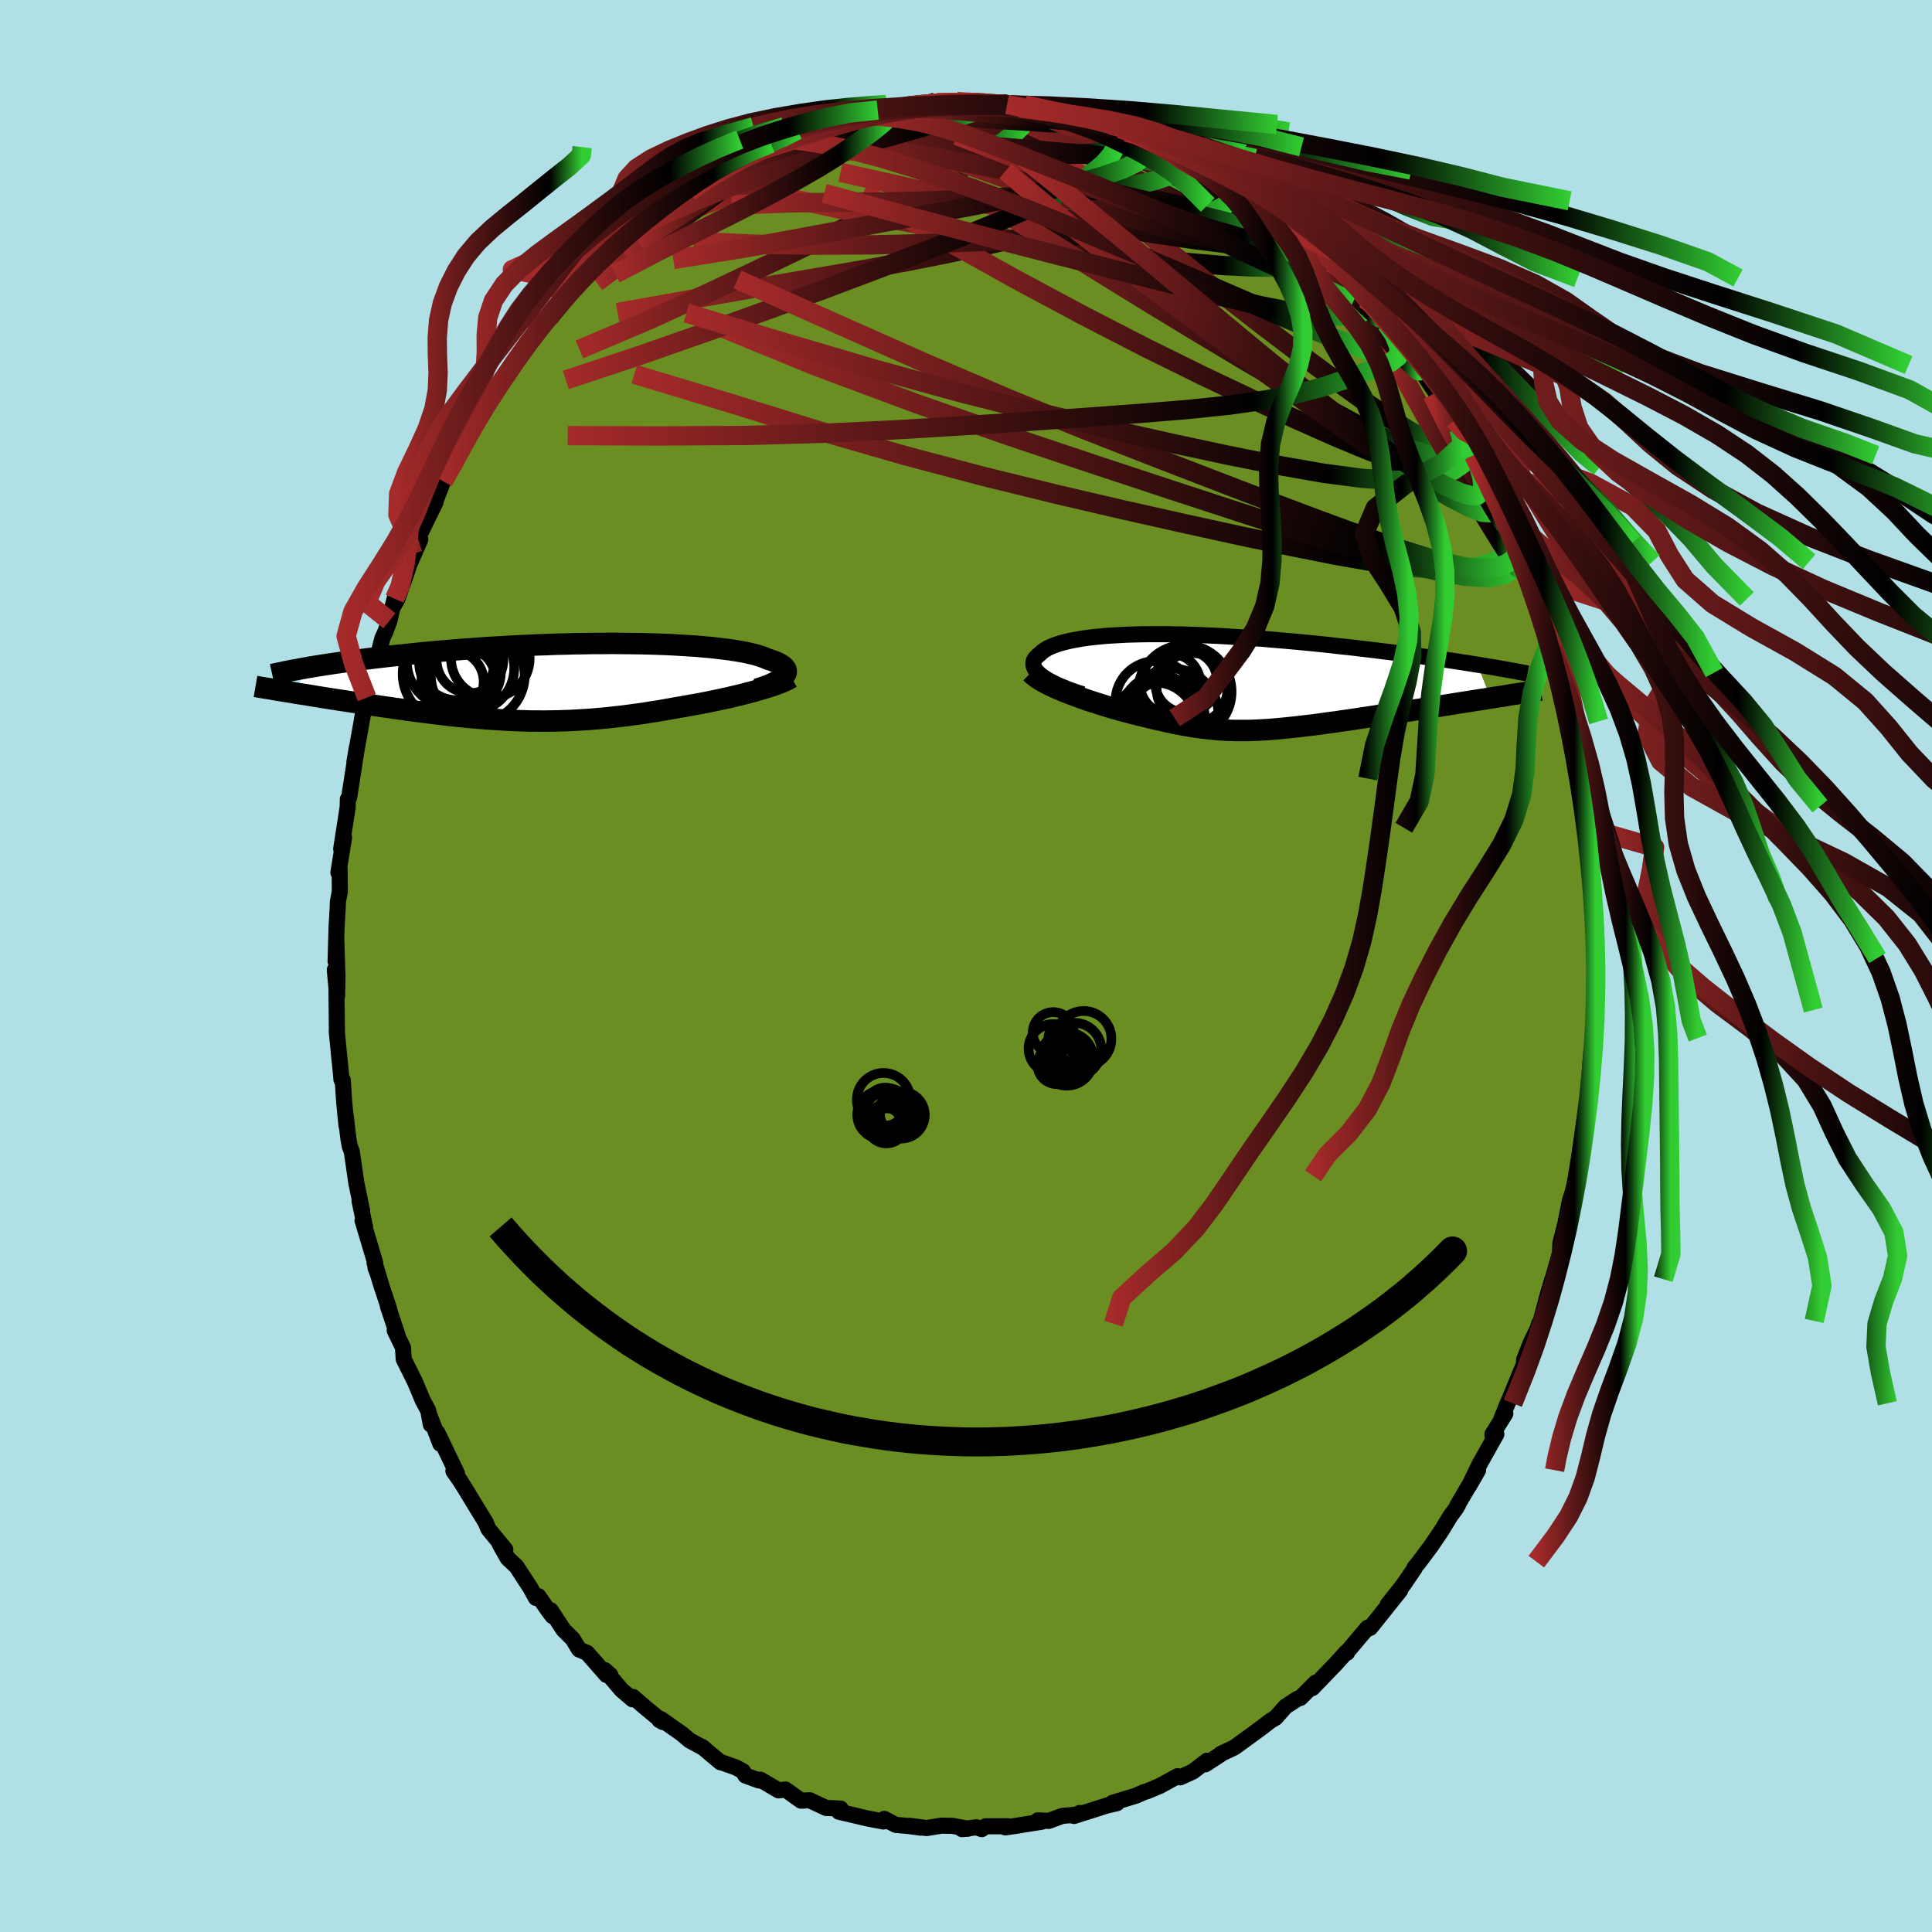 
  <svg viewBox="-100 -100 200 200" xmlns="http://www.w3.org/2000/svg" width="500" height="500" id="face-svg">
    <defs>
      <clipPath id="leftEyeClipPath">
        <polyline points="23.49,-0.6 23.59,-0.73 23.66,-0.86 23.71,-0.99 23.71,-1.12 23.69,-1.24 23.64,-1.36 23.55,-1.48 23.44,-1.6 23.29,-1.72 23.11,-1.83 22.91,-1.94 22.67,-2.05 22.41,-2.15 22.11,-2.26 21.79,-2.36 21.52,-2.48 21.21,-2.6 20.86,-2.71 20.47,-2.83 20.03,-2.93 19.56,-3.04 19.04,-3.14 18.49,-3.23 17.9,-3.32 17.28,-3.4 16.62,-3.48 15.93,-3.56 15.2,-3.62 14.45,-3.69 13.67,-3.74 12.86,-3.79 12.03,-3.84 11.17,-3.88 10.3,-3.91 9.4,-3.94 8.49,-3.96 7.57,-3.97 6.63,-3.98 5.68,-3.99 4.72,-3.98 3.75,-3.98 2.78,-3.96 1.81,-3.95 0.83,-3.92 -0.14,-3.9 -1.12,-3.86 -2.09,-3.83 -3.05,-3.78 -4.01,-3.74 -4.96,-3.69 -5.91,-3.63 -6.84,-3.58 -7.75,-3.52 -8.66,-3.45 -9.55,-3.39 -10.43,-3.32 -11.29,-3.25 -12.13,-3.18 -12.95,-3.1 -13.76,-3.03 -14.55,-2.95 -15.32,-2.87 -16.07,-2.79 -16.8,-2.72 -17.51,-2.64 -18.21,-2.56 -18.88,-2.48 -19.54,-2.4 -20.19,-2.32 -20.82,-2.23 -21.43,-2.15 -22.02,-2.07 -22.59,-1.99 -23.15,-1.91 -23.69,-1.83 -24.21,-1.75 -24.72,-1.67 -25.21,-1.59 -25.68,-1.51 -27.29,1.12 -26.85,1.2 -26.39,1.27 -25.92,1.34 -25.45,1.42 -24.97,1.5 -24.48,1.58 -23.98,1.66 -23.47,1.74 -22.95,1.82 -22.43,1.9 -21.9,1.98 -21.37,2.06 -20.82,2.14 -20.28,2.23 -19.72,2.31 -19.16,2.4 -18.58,2.48 -18,2.57 -17.41,2.65 -16.81,2.74 -16.21,2.82 -15.6,2.91 -14.99,2.99 -14.37,3.07 -13.74,3.15 -13.11,3.23 -12.48,3.31 -11.85,3.38 -11.21,3.46 -10.57,3.53 -9.93,3.59 -9.28,3.66 -8.64,3.72 -7.99,3.77 -7.34,3.83 -6.68,3.87 -6.03,3.91 -5.38,3.95 -4.72,3.98 -4.06,4.01 -3.4,4.03 -2.74,4.05 -2.08,4.05 -1.41,4.06 -0.74,4.05 -0.07,4.04 0.6,4.02 1.28,4 1.96,3.96 2.65,3.92 3.33,3.88 4.03,3.82 4.72,3.76 5.42,3.69 6.13,3.61 6.84,3.53 7.55,3.44 8.27,3.34 9,3.24 9.72,3.12 10.45,3.01 11.19,2.88 11.92,2.75 12.66,2.62 13.25,2.52 13.85,2.41 14.43,2.31 15.01,2.2 15.59,2.09 16.16,1.97 16.73,1.85 17.28,1.73 17.83,1.61 18.37,1.48 18.89,1.36 19.4,1.23 19.9,1.1 20.39,0.97 20.86,0.83" />
      </clipPath>
      <clipPath id="rightEyeClipPath">
        <polyline points="-17.44,-0.58 -17.67,-0.76 -17.87,-0.93 -18.03,-1.1 -18.17,-1.27 -18.27,-1.43 -18.34,-1.6 -18.39,-1.75 -18.4,-1.91 -18.39,-2.06 -18.35,-2.21 -18.28,-2.36 -18.18,-2.5 -18.06,-2.63 -17.91,-2.77 -17.74,-2.9 -17.58,-3.06 -17.4,-3.21 -17.18,-3.36 -16.93,-3.51 -16.65,-3.65 -16.33,-3.78 -15.98,-3.91 -15.6,-4.03 -15.19,-4.14 -14.74,-4.25 -14.26,-4.35 -13.76,-4.44 -13.22,-4.53 -12.65,-4.61 -12.05,-4.68 -11.43,-4.74 -10.78,-4.8 -10.1,-4.84 -9.39,-4.88 -8.66,-4.92 -7.91,-4.94 -7.14,-4.96 -6.35,-4.97 -5.53,-4.97 -4.7,-4.97 -3.86,-4.95 -2.99,-4.94 -2.12,-4.91 -1.23,-4.88 -0.33,-4.84 0.58,-4.8 1.49,-4.75 2.42,-4.69 3.34,-4.63 4.27,-4.57 5.21,-4.5 6.14,-4.42 7.07,-4.34 8,-4.26 8.92,-4.18 9.84,-4.09 10.75,-4 11.65,-3.91 12.55,-3.81 13.43,-3.71 14.3,-3.62 15.16,-3.52 16,-3.42 16.83,-3.32 17.64,-3.22 18.44,-3.12 19.22,-3.02 20,-2.92 20.76,-2.82 21.51,-2.72 22.25,-2.61 22.97,-2.51 23.67,-2.41 24.36,-2.31 25.04,-2.21 25.7,-2.11 26.34,-2.01 26.97,-1.91 27.58,-1.81 28.92,1.64 28.34,1.74 27.75,1.83 27.16,1.92 26.55,2.02 25.94,2.11 25.33,2.21 24.7,2.31 24.07,2.41 23.44,2.51 22.8,2.61 22.16,2.71 21.52,2.81 20.87,2.91 20.23,3.01 19.58,3.11 18.92,3.21 18.26,3.31 17.59,3.41 16.93,3.51 16.26,3.61 15.59,3.71 14.93,3.81 14.27,3.91 13.61,4 12.96,4.1 12.32,4.18 11.68,4.27 11.05,4.36 10.42,4.44 9.81,4.51 9.21,4.58 8.61,4.65 8.02,4.71 7.45,4.77 6.88,4.82 6.32,4.87 5.78,4.91 5.24,4.94 4.7,4.97 4.18,4.99 3.66,5 3.15,5 2.64,5 2.14,4.99 1.64,4.97 1.14,4.94 0.65,4.91 0.15,4.86 -0.35,4.81 -0.85,4.75 -1.35,4.68 -1.86,4.61 -2.38,4.52 -2.91,4.43 -3.44,4.33 -3.98,4.22 -4.54,4.1 -5.1,3.97 -5.68,3.84 -6.27,3.7 -6.88,3.55 -7.5,3.4 -8.13,3.24 -8.78,3.07 -9.25,2.95 -9.72,2.81 -10.2,2.68 -10.67,2.54 -11.15,2.39 -11.62,2.24 -12.09,2.09 -12.56,1.94 -13.02,1.78 -13.48,1.62 -13.94,1.45 -14.38,1.29 -14.82,1.12 -15.25,0.95 -15.66,0.78" />
      </clipPath>
      <filter id="fuzzy">
        <feTurbulence id="turbulence" baseFrequency="0.05" numOctaves="3" type="noise" result="noise" />
        <feDisplacementMap in="SourceGraphic" in2="noise" scale="2" />
      </filter>
      <linearGradient id="rainbowGradient" x1="0%" y1="0%" x2="100%" y2="0%">
        <stop offset="0%" style="stop-color: rgb(165, 42, 42); stop-opacity: 1" />
        <stop offset="82.4%" style="stop-color: rgb(0, 0, 0); stop-opacity: 1" />
        <stop offset="100%" style="stop-color: rgb(50, 205, 50); stop-opacity: 1" />
      </linearGradient>
    </defs>
    <rect x="-100" y="-100" width="100%" height="100%" fill="rgb(176, 224, 230)" />
    <polyline id="faceContour" points="65.21,0.13 65.22,3.05 65.1,2.76 65.16,4.56 64.95,6.37 65.03,6.95 64.97,7.46 64.73,8.92 64.42,12.95 64.5,13.74 64.5,13.14 64.02,16.05 63.61,19.1 63.74,18.07 63.63,18.77 63.15,22.67 63.32,21.73 62.52,24.29 62.09,26.42 61.99,27.52 62.15,26.28 61.53,28.71 61.49,29.71 60.76,32.29 60.7,32.42 60.27,33.87 59.5,36.74 59.33,37.03 59.19,37.51 58.46,39.01 57.78,40.74 57.75,41.24 56.3,44.74 56.07,45.27 55.42,46.88 55.83,46.34 54.5,48.47 54.51,48.67 54.9,48.47 53.17,51.56 52.07,53.83 53.01,52.19 50.86,55.85 50.94,55.78 50.75,56.11 50.15,56.93 49.21,58.47 48.16,60.02 46.94,61.66 46.42,62.3 46.42,62.39 45.25,64.1 43.66,66.1 44.95,64.63 41.85,68.51 41.65,68.6 41.57,68.5 39.38,71.09 39.45,71.09 39.34,71.06 38.21,72.31 37.58,72.96 35.86,74.75 36.19,74.19 34.62,75.77 34.31,75.86 33.08,76.66 32.05,77.82 31.5,78.15 30.85,78.65 30.71,78.76 29.72,79.49 27.78,80.9 26.36,81.57 26.42,81.57 24.78,82.64 24.95,82.27 23.49,83.39 22.17,83.99 21.9,83.87 20.08,84.87 18.74,85.43 18.45,85.51 17.56,85.9 15.16,86.63 15.62,86.67 14.61,86.9 11.18,87.99 11.78,87.68 11.37,87.86 9.97,87.98 8.56,88.5 7.44,88.44 7.86,88.58 5.11,89.02 4.07,89.17 4.32,89.05 2.03,89.06 1.63,89.35 1.08,89.16 -0.42,89.35 0.19,89.31 -1.41,89.01 -2.54,88.99 -4.08,89.24 -5.82,89.01 -4.68,89.2 -5.92,89.03 -7.27,88.91 -8.46,88.29 -8.55,88.56 -10.23,88.24 -13.15,87.55 -12.98,87.23 -13.84,87.18 -14.48,87.16 -16.19,86.36 -17.07,86.41 -18.69,85.25 -19.4,85.34 -21.28,84.23 -21.41,84.32 -22.84,83.8 -23.09,83.36 -23.8,82.97 -25.25,82.46 -25.42,82.43 -27.31,80.84 -27.18,80.94 -28.59,80.18 -29.42,79.48 -31.6,77.95 -31.75,78.05 -31.38,78.27 -33.31,76.67 -34.48,75.66 -34.53,75.91 -35.67,74.93 -37.41,72.88 -36.82,73.4 -37.21,73.4 -39.22,71.11 -40.06,70.75 -40.69,69.69 -41.67,68.71 -42.99,66.7 -42.8,67.3 -43.24,66.72 -44.26,65.24 -44.52,65.42 -45.09,64.38 -46.53,62.17 -47.45,61.3 -48.26,59.86 -47.69,60.41 -49.43,58.29 -49.73,57.59 -51.94,53.96 -52.35,53.31 -53.06,52.29 -52.69,52.56 -52.82,52.27 -54.72,48.31 -54.42,49.46 -55.57,46.43 -55.4,47.47 -55.67,46.02 -56.24,44.96 -57.07,42.98 -58.21,40.7 -58.28,39.51 -59.14,37.73 -58.84,38.24 -59.85,35.2 -59.71,35.52 -60.53,33.04 -61.22,30.75 -60.86,31.95 -61.13,31.22 -61.16,30.72 -62.47,26.34 -62.21,27.01 -62.78,24.33 -62.51,25.35 -63.11,22.47 -63.58,19.23 -63.79,18.66 -63.93,17.9 -64.2,15.61 -64.13,16.54 -64.37,14.09 -64.52,11.81 -64.65,11.77 -64.81,10.05 -64.84,9.84 -65.14,6.74 -65.12,6.99 -65.18,1.4 -65.34,0.4 -65.1,3.06 -65.07,0.97 -65.19,-2.83 -65.26,-0.48 -65.16,-3.97 -65.05,-5.89 -65.02,-6.65 -64.82,-7.74 -64.84,-10.01 -64.97,-9.67 -64.38,-13.31 -64.68,-12.12 -64.01,-16.43 -63.99,-17.27 -63.85,-17.48 -63.58,-19.21 -63.05,-22.66 -63.31,-21.13 -62.44,-25.99 -62.32,-26.69 -62.53,-25.54 -61.99,-28.18 -62.02,-27.78 -61.38,-30.06 -60.98,-31.74 -60.41,-33.94 -60.08,-34.66 -59.69,-35.74 -59.15,-38.02 -59.39,-37.07 -58.88,-37.93 -57.9,-40.72 -57.27,-42.67 -57.53,-41.78 -56.49,-44.16 -56.77,-44.21 -54.91,-48.02 -55.09,-48.05 -55.12,-47.61 -54.12,-50.19 -52.88,-52.06 -53.02,-51.99 -52.32,-53.33 -51.75,-54.23 -50.1,-57.42 -50.99,-55.74 -48.85,-59.19 -50.01,-57.48 -48.01,-60.66 -47.2,-61.64 -47.59,-61.03 -45.26,-64.3 -45.73,-63.61 -43.62,-66.52 -43.38,-66.68 -43.75,-66.49 -42.94,-67.14 -41.73,-68.62 -40.32,-70.38 -40.15,-70.68 -38.82,-71.96 -38.28,-72.38 -38.26,-72.33 -37.58,-72.77 -35.1,-75.36 -34.38,-75.85 -34.44,-76.04 -33.79,-76.61 -31.93,-77.83 -31.78,-77.84 -31.76,-77.95 -28.69,-80.12 -28.64,-80.17 -26.5,-81.72 -26.75,-81.54 -26.81,-81.57 -24.53,-82.9 -24.06,-83.14 -22.26,-84.09 -21,-84.68 -21.03,-84.77 -19.51,-85.16 -18.91,-85.42 -17.58,-85.84 -18.51,-85.55 -16.53,-86.54 -14.86,-86.88 -14.31,-87.08 -13.37,-87.24 -11.52,-88.14 -12.16,-87.87 -10.22,-88.34 -10.07,-88.04 -7.29,-88.61 -6.79,-88.87 -6.46,-89.04 -3.12,-89.45 -4.84,-88.98 -3,-89.38 -3.62,-89.19 -0.93,-89.47 0.32,-89.52 0.9,-89.35 2.93,-89.4 4.04,-89.4 3.48,-89.24 4.25,-89.18 6.08,-89.14 5.59,-88.82 7.98,-88.68 8.62,-88.42 10.61,-88.04 10.69,-88.09 11.34,-87.93 13.08,-87.66 14.89,-87.11 14.98,-87.06 15.94,-86.68 16.63,-86.34 17.1,-86.28 19.35,-85.56 20.28,-84.79 21.57,-84.5 22.17,-84.08 24.34,-83.05 24.96,-82.48 25.61,-82.4 25.74,-81.96 28.05,-80.62 27.32,-80.94 28.55,-80.38 30.54,-79.21 31.16,-78.78 31.1,-78.46 33.06,-77.07 33.46,-76.56 33.15,-76.98 35.58,-74.85 34.96,-75.22 37.75,-72.85 37.77,-72.8 39.25,-71.22 39.05,-71.54 40.62,-70.17 40.42,-70.28 41.26,-69.04 42.56,-67.79 43.94,-65.89 43.52,-66.51 43.91,-66.1 46.83,-62.21 46.65,-62.68 47.09,-61.72 47.01,-61.61 47.2,-61.66 47.64,-60.84 50.54,-56.51 50.05,-57.57 51.05,-55.55 51.43,-54.81 51.91,-53.91 52.8,-52.77 52.55,-52.88 53.38,-51.63 53.99,-49.93 55.44,-47.06 55.33,-47.65 56.67,-44.25 56.75,-43.83 57.6,-41.85 57.33,-42.35 57.59,-41.44 58.83,-38 59.04,-37.48 59.9,-35.77 60.25,-34.07 59.79,-35.68 60.71,-33.05 61.28,-30.38 60.99,-32.12 61.45,-30.38 62.23,-26.68 62.38,-25.32 62.47,-25.65 62.89,-23.61 62.91,-22.74 63.58,-19.4 63.73,-19.38 63.85,-17.32 64.2,-16.53 64.22,-14.31 64.33,-13.61 64.59,-12.15 64.62,-12.37 64.55,-10.66 64.87,-8.96 64.99,-6.84 64.96,-6.91 65.21,-3.55 65.25,-1.24 65.25,-0.82 65.21,0.13 65.22,3.05" fill="rgb(107, 142, 35)" stroke="black" stroke-width="1.667" stroke-linejoin="round" filter="url(#fuzzy)" />
    <g transform="translate(25.37 -29.38)">
      <polyline id="rightCountour" points="-17.44,-0.58 -17.67,-0.76 -17.87,-0.93 -18.03,-1.1 -18.17,-1.27 -18.27,-1.43 -18.34,-1.6 -18.39,-1.75 -18.4,-1.91 -18.39,-2.06 -18.35,-2.21 -18.28,-2.36 -18.18,-2.5 -18.06,-2.63 -17.91,-2.77 -17.74,-2.9 -17.58,-3.06 -17.4,-3.21 -17.18,-3.36 -16.93,-3.51 -16.65,-3.65 -16.33,-3.78 -15.98,-3.91 -15.6,-4.03 -15.19,-4.14 -14.74,-4.25 -14.26,-4.35 -13.76,-4.44 -13.22,-4.53 -12.65,-4.61 -12.05,-4.68 -11.43,-4.74 -10.78,-4.8 -10.1,-4.84 -9.39,-4.88 -8.66,-4.92 -7.91,-4.94 -7.14,-4.96 -6.35,-4.97 -5.53,-4.97 -4.7,-4.97 -3.86,-4.95 -2.99,-4.94 -2.12,-4.91 -1.23,-4.88 -0.33,-4.84 0.58,-4.8 1.49,-4.75 2.42,-4.69 3.34,-4.63 4.27,-4.57 5.21,-4.5 6.14,-4.42 7.07,-4.34 8,-4.26 8.92,-4.18 9.84,-4.09 10.75,-4 11.65,-3.91 12.55,-3.81 13.43,-3.71 14.3,-3.62 15.16,-3.52 16,-3.42 16.83,-3.32 17.64,-3.22 18.44,-3.12 19.22,-3.02 20,-2.92 20.76,-2.82 21.51,-2.72 22.25,-2.61 22.97,-2.51 23.67,-2.41 24.36,-2.31 25.04,-2.21 25.7,-2.11 26.34,-2.01 26.97,-1.91 27.58,-1.81 28.92,1.64 28.34,1.74 27.75,1.83 27.16,1.92 26.55,2.02 25.94,2.11 25.33,2.21 24.7,2.31 24.07,2.41 23.44,2.51 22.8,2.61 22.16,2.71 21.52,2.81 20.87,2.91 20.23,3.01 19.58,3.11 18.92,3.21 18.26,3.31 17.59,3.41 16.93,3.51 16.26,3.61 15.59,3.71 14.93,3.81 14.27,3.91 13.61,4 12.96,4.1 12.32,4.18 11.68,4.27 11.05,4.36 10.42,4.44 9.81,4.51 9.21,4.58 8.61,4.65 8.02,4.71 7.45,4.77 6.88,4.82 6.32,4.87 5.78,4.91 5.24,4.94 4.7,4.97 4.18,4.99 3.66,5 3.15,5 2.64,5 2.14,4.99 1.64,4.97 1.14,4.94 0.65,4.91 0.15,4.86 -0.35,4.81 -0.85,4.75 -1.35,4.68 -1.86,4.61 -2.38,4.52 -2.91,4.43 -3.44,4.33 -3.98,4.22 -4.54,4.1 -5.1,3.97 -5.68,3.84 -6.27,3.7 -6.88,3.55 -7.5,3.4 -8.13,3.24 -8.78,3.07 -9.25,2.95 -9.72,2.81 -10.2,2.68 -10.67,2.54 -11.15,2.39 -11.62,2.24 -12.09,2.09 -12.56,1.94 -13.02,1.78 -13.48,1.62 -13.94,1.45 -14.38,1.29 -14.82,1.12 -15.25,0.95 -15.66,0.78" fill="white" stroke="white" stroke-width="0" stroke-linejoin="round" filter="url(#fuzzy)" />
    </g>
    <g transform="translate(-42.32 -29.41)">
      <polyline id="leftCountour" points="23.49,-0.6 23.59,-0.73 23.66,-0.86 23.71,-0.99 23.71,-1.12 23.69,-1.24 23.64,-1.36 23.55,-1.48 23.44,-1.6 23.29,-1.72 23.11,-1.83 22.91,-1.94 22.67,-2.05 22.41,-2.15 22.11,-2.26 21.79,-2.36 21.52,-2.48 21.21,-2.6 20.86,-2.71 20.47,-2.83 20.03,-2.93 19.56,-3.04 19.04,-3.14 18.49,-3.23 17.9,-3.32 17.28,-3.4 16.62,-3.48 15.93,-3.56 15.2,-3.62 14.45,-3.69 13.67,-3.74 12.86,-3.79 12.03,-3.84 11.17,-3.88 10.3,-3.91 9.4,-3.94 8.49,-3.96 7.57,-3.97 6.63,-3.98 5.68,-3.99 4.72,-3.98 3.75,-3.98 2.78,-3.96 1.81,-3.95 0.83,-3.92 -0.14,-3.9 -1.12,-3.86 -2.09,-3.83 -3.05,-3.78 -4.01,-3.74 -4.96,-3.69 -5.91,-3.63 -6.84,-3.58 -7.75,-3.52 -8.66,-3.45 -9.55,-3.39 -10.43,-3.32 -11.29,-3.25 -12.13,-3.18 -12.95,-3.1 -13.76,-3.03 -14.55,-2.95 -15.32,-2.87 -16.07,-2.79 -16.8,-2.72 -17.51,-2.64 -18.21,-2.56 -18.88,-2.48 -19.54,-2.4 -20.19,-2.32 -20.82,-2.23 -21.43,-2.15 -22.02,-2.07 -22.59,-1.99 -23.15,-1.91 -23.69,-1.83 -24.21,-1.75 -24.72,-1.67 -25.21,-1.59 -25.68,-1.51 -27.29,1.12 -26.85,1.2 -26.39,1.27 -25.92,1.34 -25.45,1.42 -24.97,1.5 -24.48,1.58 -23.98,1.66 -23.47,1.74 -22.95,1.82 -22.43,1.9 -21.9,1.98 -21.37,2.06 -20.82,2.14 -20.28,2.23 -19.72,2.31 -19.16,2.4 -18.58,2.48 -18,2.57 -17.41,2.65 -16.81,2.74 -16.21,2.82 -15.6,2.91 -14.99,2.99 -14.37,3.07 -13.74,3.15 -13.11,3.23 -12.48,3.31 -11.85,3.38 -11.21,3.46 -10.57,3.53 -9.93,3.59 -9.28,3.66 -8.64,3.72 -7.99,3.77 -7.34,3.83 -6.68,3.87 -6.03,3.91 -5.38,3.95 -4.72,3.98 -4.06,4.01 -3.4,4.03 -2.74,4.05 -2.08,4.05 -1.41,4.06 -0.74,4.05 -0.07,4.04 0.6,4.02 1.28,4 1.96,3.96 2.65,3.92 3.33,3.88 4.03,3.82 4.72,3.76 5.42,3.69 6.13,3.61 6.84,3.53 7.55,3.44 8.27,3.34 9,3.24 9.72,3.12 10.45,3.01 11.19,2.88 11.92,2.75 12.66,2.62 13.25,2.52 13.85,2.41 14.43,2.31 15.01,2.2 15.59,2.09 16.16,1.97 16.73,1.85 17.28,1.73 17.83,1.61 18.37,1.48 18.89,1.36 19.4,1.23 19.9,1.1 20.39,0.97 20.86,0.83" fill="white" stroke="white" stroke-width="0" stroke-linejoin="round" filter="url(#fuzzy)" />
    </g>
    <g transform="translate(25.37 -29.38)">
      <polyline id="rightUpper" points="-13.28,1.25 -13.86,1.07 -14.4,0.88 -14.9,0.69 -15.37,0.5 -15.8,0.32 -16.2,0.13 -16.56,-0.05 -16.89,-0.23 -17.18,-0.41 -17.44,-0.58 -17.67,-0.76 -17.87,-0.93 -18.03,-1.1 -18.17,-1.27 -18.27,-1.43 -18.34,-1.6 -18.39,-1.75 -18.4,-1.91 -18.39,-2.06 -18.35,-2.21 -18.28,-2.36 -18.18,-2.5 -18.06,-2.63 -17.91,-2.77 -17.74,-2.9 -17.58,-3.06 -17.4,-3.21 -17.18,-3.36 -16.93,-3.51 -16.65,-3.65 -16.33,-3.78 -15.98,-3.91 -15.6,-4.03 -15.19,-4.14 -14.74,-4.25 -14.26,-4.35 -13.76,-4.44 -13.22,-4.53 -12.65,-4.61 -12.05,-4.68 -11.43,-4.74 -10.78,-4.8 -10.1,-4.84 -9.39,-4.88 -8.66,-4.92 -7.91,-4.94 -7.14,-4.96 -6.35,-4.97 -5.53,-4.97 -4.7,-4.97 -3.86,-4.95 -2.99,-4.94 -2.12,-4.91 -1.23,-4.88 -0.33,-4.84 0.58,-4.8 1.49,-4.75 2.42,-4.69 3.34,-4.63 4.27,-4.57 5.21,-4.5 6.14,-4.42 7.07,-4.34 8,-4.26 8.92,-4.18 9.84,-4.09 10.75,-4 11.65,-3.91 12.55,-3.81 13.43,-3.71 14.3,-3.62 15.16,-3.52 16,-3.42 16.83,-3.32 17.64,-3.22 18.44,-3.12 19.22,-3.02 20,-2.92 20.76,-2.82 21.51,-2.72 22.25,-2.61 22.97,-2.51 23.67,-2.41 24.36,-2.31 25.04,-2.21 25.7,-2.11 26.34,-2.01 26.97,-1.91 27.58,-1.81 28.17,-1.72 28.75,-1.62 29.31,-1.53 29.85,-1.43 30.38,-1.34 30.89,-1.25 31.38,-1.16 31.86,-1.07 32.32,-0.99 32.76,-0.9" fill="none" stroke="black" stroke-width="1.667" stroke-linejoin="round" filter="url(#fuzzy)" />
      <polyline id="rightLower" points="-18.65,-0.98 -18.48,-0.81 -18.27,-0.64 -18.04,-0.46 -17.77,-0.28 -17.47,-0.1 -17.15,0.07 -16.81,0.25 -16.44,0.43 -16.06,0.6 -15.66,0.78 -15.25,0.95 -14.82,1.12 -14.38,1.29 -13.94,1.45 -13.48,1.62 -13.02,1.78 -12.56,1.94 -12.09,2.09 -11.62,2.24 -11.15,2.39 -10.67,2.54 -10.2,2.68 -9.72,2.81 -9.25,2.95 -8.78,3.07 -8.13,3.24 -7.5,3.4 -6.88,3.55 -6.27,3.7 -5.68,3.84 -5.1,3.97 -4.54,4.1 -3.98,4.22 -3.44,4.33 -2.91,4.43 -2.38,4.52 -1.86,4.61 -1.35,4.68 -0.85,4.75 -0.35,4.81 0.15,4.86 0.65,4.91 1.14,4.94 1.64,4.97 2.14,4.99 2.64,5 3.15,5 3.66,5 4.18,4.99 4.7,4.97 5.24,4.94 5.78,4.91 6.32,4.87 6.88,4.82 7.45,4.77 8.02,4.71 8.61,4.65 9.21,4.58 9.81,4.51 10.42,4.44 11.05,4.36 11.68,4.27 12.32,4.18 12.96,4.1 13.61,4 14.27,3.91 14.93,3.81 15.59,3.71 16.26,3.61 16.93,3.51 17.59,3.41 18.26,3.31 18.92,3.21 19.58,3.11 20.23,3.01 20.87,2.91 21.52,2.81 22.16,2.71 22.8,2.61 23.44,2.51 24.07,2.41 24.7,2.31 25.33,2.21 25.94,2.11 26.55,2.02 27.16,1.92 27.75,1.83 28.34,1.74 28.92,1.64 29.49,1.55 30.05,1.47 30.6,1.38 31.13,1.29 31.66,1.21 32.18,1.13 32.68,1.05 33.18,0.97 33.66,0.89 34.13,0.81" fill="none" stroke="black" stroke-width="2.222" stroke-linejoin="round" filter="url(#fuzzy)" />
      <circle r="4.29" cx="-5.816" cy="4.311" stroke="black" fill="none" stroke-width="1.0" filter="url(#fuzzy)" clip-path="url(#rightEyeClipPath)" /><circle r="4.166" cx="-5.731" cy="1.986" stroke="black" fill="none" stroke-width="1.0" filter="url(#fuzzy)" clip-path="url(#rightEyeClipPath)" /><circle r="3.886" cx="-5.316" cy="3.681" stroke="black" fill="none" stroke-width="1.0" filter="url(#fuzzy)" clip-path="url(#rightEyeClipPath)" /><circle r="3.126" cx="-4.226" cy="0.181" stroke="black" fill="none" stroke-width="1.0" filter="url(#fuzzy)" clip-path="url(#rightEyeClipPath)" /><circle r="3.674" cx="-1.971" cy="0.651" stroke="black" fill="none" stroke-width="1.0" filter="url(#fuzzy)" clip-path="url(#rightEyeClipPath)" /><circle r="3.98" cx="-4.616" cy="3.771" stroke="black" fill="none" stroke-width="1.0" filter="url(#fuzzy)" clip-path="url(#rightEyeClipPath)" /><circle r="4.836" cx="-2.716" cy="0.986" stroke="black" fill="none" stroke-width="1.0" filter="url(#fuzzy)" clip-path="url(#rightEyeClipPath)" /><circle r="3.228" cx="-2.586" cy="-0.064" stroke="black" fill="none" stroke-width="1.0" filter="url(#fuzzy)" clip-path="url(#rightEyeClipPath)" /><circle r="3.936" cx="-5.301" cy="3.226" stroke="black" fill="none" stroke-width="1.0" filter="url(#fuzzy)" clip-path="url(#rightEyeClipPath)" /><circle r="4.76" cx="-3.996" cy="3.356" stroke="black" fill="none" stroke-width="1.0" filter="url(#fuzzy)" clip-path="url(#rightEyeClipPath)" />
      </g>
    <g transform="translate(-42.32 -29.41)">
      <polyline id="leftUpper" points="20.68,0.76 21.11,0.62 21.5,0.48 21.86,0.35 22.19,0.21 22.48,0.07 22.75,-0.07 22.98,-0.2 23.18,-0.34 23.35,-0.47 23.49,-0.6 23.59,-0.73 23.66,-0.86 23.71,-0.99 23.71,-1.12 23.69,-1.24 23.64,-1.36 23.55,-1.48 23.44,-1.6 23.29,-1.72 23.11,-1.83 22.91,-1.94 22.67,-2.05 22.41,-2.15 22.11,-2.26 21.79,-2.36 21.52,-2.48 21.21,-2.6 20.86,-2.71 20.47,-2.83 20.03,-2.93 19.56,-3.04 19.04,-3.14 18.49,-3.23 17.9,-3.32 17.28,-3.4 16.62,-3.48 15.93,-3.56 15.2,-3.62 14.45,-3.69 13.67,-3.74 12.86,-3.79 12.03,-3.84 11.17,-3.88 10.3,-3.91 9.4,-3.94 8.49,-3.96 7.57,-3.97 6.63,-3.98 5.68,-3.99 4.72,-3.98 3.75,-3.98 2.78,-3.96 1.81,-3.95 0.83,-3.92 -0.14,-3.9 -1.12,-3.86 -2.09,-3.83 -3.05,-3.78 -4.01,-3.74 -4.96,-3.69 -5.91,-3.63 -6.84,-3.58 -7.75,-3.52 -8.66,-3.45 -9.55,-3.39 -10.43,-3.32 -11.29,-3.25 -12.13,-3.18 -12.95,-3.1 -13.76,-3.03 -14.55,-2.95 -15.32,-2.87 -16.07,-2.79 -16.8,-2.72 -17.51,-2.64 -18.21,-2.56 -18.88,-2.48 -19.54,-2.4 -20.19,-2.32 -20.82,-2.23 -21.43,-2.15 -22.02,-2.07 -22.59,-1.99 -23.15,-1.91 -23.69,-1.83 -24.21,-1.75 -24.72,-1.67 -25.21,-1.59 -25.68,-1.51 -26.13,-1.43 -26.57,-1.35 -26.99,-1.27 -27.4,-1.2 -27.79,-1.12 -28.16,-1.05 -28.51,-0.97 -28.86,-0.9 -29.18,-0.83 -29.5,-0.76" fill="none" stroke="black" stroke-width="2.222" stroke-linejoin="round" filter="url(#fuzzy)" />
      <polyline id="leftLower" points="24.23,-0.45 24.03,-0.33 23.79,-0.21 23.52,-0.08 23.22,0.05 22.89,0.18 22.53,0.31 22.14,0.44 21.73,0.57 21.3,0.7 20.86,0.83 20.39,0.97 19.9,1.1 19.4,1.23 18.89,1.36 18.37,1.48 17.83,1.61 17.28,1.73 16.73,1.85 16.16,1.97 15.59,2.09 15.01,2.2 14.43,2.31 13.85,2.41 13.25,2.52 12.66,2.62 11.92,2.75 11.19,2.88 10.45,3.01 9.72,3.12 9,3.24 8.27,3.34 7.55,3.44 6.84,3.53 6.13,3.61 5.42,3.69 4.72,3.76 4.03,3.82 3.33,3.88 2.65,3.92 1.96,3.96 1.28,4 0.6,4.02 -0.07,4.04 -0.74,4.05 -1.41,4.06 -2.08,4.05 -2.74,4.05 -3.4,4.03 -4.06,4.01 -4.72,3.98 -5.38,3.95 -6.03,3.91 -6.68,3.87 -7.34,3.83 -7.99,3.77 -8.64,3.72 -9.28,3.66 -9.93,3.59 -10.57,3.53 -11.21,3.46 -11.85,3.38 -12.48,3.31 -13.11,3.23 -13.74,3.15 -14.37,3.07 -14.99,2.99 -15.6,2.91 -16.21,2.82 -16.81,2.74 -17.41,2.65 -18,2.57 -18.58,2.48 -19.16,2.4 -19.72,2.31 -20.28,2.23 -20.82,2.14 -21.37,2.06 -21.9,1.98 -22.43,1.9 -22.95,1.82 -23.47,1.74 -23.98,1.66 -24.48,1.58 -24.97,1.5 -25.45,1.42 -25.92,1.34 -26.39,1.27 -26.85,1.2 -27.29,1.12 -27.73,1.05 -28.16,0.98 -28.58,0.91 -28.98,0.85 -29.38,0.78 -29.77,0.71 -30.15,0.65 -30.52,0.59 -30.88,0.53 -31.23,0.47" fill="none" stroke="black" stroke-width="2.222" stroke-linejoin="round" filter="url(#fuzzy)" />
      <circle r="3.23" cx="-10.837" cy="-0.015" stroke="black" fill="none" stroke-width="1.0" filter="url(#fuzzy)" clip-path="url(#leftEyeClipPath)" /><circle r="3.76" cx="-9.592" cy="-0.99" stroke="black" fill="none" stroke-width="1.0" filter="url(#fuzzy)" clip-path="url(#leftEyeClipPath)" /><circle r="4.956" cx="-11.037" cy="-0.81" stroke="black" fill="none" stroke-width="1.0" filter="url(#fuzzy)" clip-path="url(#leftEyeClipPath)" /><circle r="3.514" cx="-9.852" cy="-0.125" stroke="black" fill="none" stroke-width="1.0" filter="url(#fuzzy)" clip-path="url(#leftEyeClipPath)" /><circle r="3.458" cx="-9.032" cy="-2.29" stroke="black" fill="none" stroke-width="1.0" filter="url(#fuzzy)" clip-path="url(#leftEyeClipPath)" /><circle r="4.556" cx="-8.997" cy="-1.445" stroke="black" fill="none" stroke-width="1.0" filter="url(#fuzzy)" clip-path="url(#leftEyeClipPath)" /><circle r="4.858" cx="-8.222" cy="-0.685" stroke="black" fill="none" stroke-width="1.0" filter="url(#fuzzy)" clip-path="url(#leftEyeClipPath)" /><circle r="3.888" cx="-10.402" cy="-1.995" stroke="black" fill="none" stroke-width="1.0" filter="url(#fuzzy)" clip-path="url(#leftEyeClipPath)" /><circle r="4.074" cx="-6.922" cy="-2.435" stroke="black" fill="none" stroke-width="1.0" filter="url(#fuzzy)" clip-path="url(#leftEyeClipPath)" /><circle r="4.716" cx="-10.842" cy="-2.085" stroke="black" fill="none" stroke-width="1.0" filter="url(#fuzzy)" clip-path="url(#leftEyeClipPath)" />
    </g>
    <g id="hairs">
      <polyline points="28.05,-80.62 28.1,-80.53 29.03,-79.89 30.21,-79.01 31.41,-78.02 32.58,-76.96 33.75,-75.85 34.92,-74.72 36.1,-73.56 37.29,-72.4 38.45,-71.26 39.56,-70.19 40.57,-69.21 41.48,-68.33 42.25,-67.58 42.89,-66.95 43.37,-66.49 43.65,-66.23 43.71,-66.2 43.57,-66.4 43.21,-66.85 42.51,-67.69" fill="none" stroke="url(#rainbowGradient)" stroke-width="2" stroke-linejoin="round" filter="url(#fuzzy)" /><polyline points="-13.37,-87.24 -12.06,-87.71 -10.76,-87.8 -9.04,-87.74 -6.92,-87.62 -4.5,-87.46 -1.93,-87.27 0.7,-87.02 3.33,-86.71 5.94,-86.34 8.54,-85.94 11.16,-85.52 13.82,-85.1 16.46,-84.7 18.94,-84.31 21.01,-84.03" fill="none" stroke="url(#rainbowGradient)" stroke-width="2" stroke-linejoin="round" filter="url(#fuzzy)" /><polyline points="-21,-84.68 -20.49,-84.86 -19.44,-85.14 -18.23,-85.44 -16.92,-85.77 -15.48,-86.13 -13.92,-86.51 -12.28,-86.92 -10.63,-87.32 -9.03,-87.69 -7.51,-88.04 -6.11,-88.34 -4.84,-88.59 -3.76,-88.81 -2.97,-89.01 -2.55,-89.16 -2.57,-89.27 -2.93,-89.31" fill="none" stroke="url(#rainbowGradient)" stroke-width="2" stroke-linejoin="round" filter="url(#fuzzy)" /><polyline points="35.58,-74.85 35.89,-74.49 36.78,-73.65 37.59,-72.9 38.18,-72.33 38.55,-71.93 38.74,-71.66 38.75,-71.5 38.59,-71.45 38.21,-71.56 37.59,-71.86 36.68,-72.41 35.42,-73.24 33.75,-74.38 31.62,-75.89 28.95,-77.83 25.72,-80.21 21.87,-83.04" fill="none" stroke="url(#rainbowGradient)" stroke-width="2" stroke-linejoin="round" filter="url(#fuzzy)" /><polyline points="20.28,-84.79 21.31,-84.42 22.17,-83.9 22.79,-83.33 23.09,-82.79 23.07,-82.26 22.76,-81.72 22.19,-81.17 21.35,-80.58 20.24,-79.97 18.83,-79.32 17.08,-78.64 14.98,-77.93 12.49,-77.19 9.61,-76.42 6.34,-75.6 2.66,-74.74 -1.4,-73.86 -5.88,-72.96 -10.8,-72.06 -16.23,-71.13 -22.23,-70.11 -28.85,-68.94 -36.07,-67.65" fill="none" stroke="url(#rainbowGradient)" stroke-width="2" stroke-linejoin="round" filter="url(#fuzzy)" /><polyline points="-18.51,-85.55 -16.73,-86.27 -15.13,-86.72 -13.64,-87.07 -12.17,-87.39 -10.69,-87.69 -9.21,-87.95 -7.72,-88.18 -6.23,-88.41 -4.77,-88.63 -3.42,-88.84 -2.23,-89.02 -1.31,-89.17 -0.74,-89.28 -0.58,-89.34 -0.86,-89.38 -1.7,-89.36" fill="none" stroke="url(#rainbowGradient)" stroke-width="2" stroke-linejoin="round" filter="url(#fuzzy)" /><polyline points="4.25,-89.18 5.55,-88.99 6.84,-88.59 8.4,-88.04 10.15,-87.4 11.98,-86.69 13.86,-85.92 15.8,-85.09 17.78,-84.21 19.76,-83.3 21.71,-82.37 23.59,-81.43 25.4,-80.5 27.13,-79.6 28.73,-78.79 30.14,-78.12 31.27,-77.61 32.11,-77.28 32.71,-77.07" fill="none" stroke="url(#rainbowGradient)" stroke-width="2" stroke-linejoin="round" filter="url(#fuzzy)" /><polyline points="-12.16,-87.87 -10.68,-88.13 -9.34,-88.32 -8.01,-88.53 -6.75,-88.75 -5.6,-88.93 -4.58,-89.07 -3.67,-89.17 -2.85,-89.25 -2.09,-89.3 -1.39,-89.33 -0.78,-89.35 -0.32,-89.34 -0.06,-89.31 -0.04,-89.25 -0.3,-89.17 -0.85,-89.04 -1.69,-88.88 -2.85,-88.69 -4.3,-88.47 -6.04,-88.26 -8.04,-88.05 -10.33,-87.8" fill="none" stroke="url(#rainbowGradient)" stroke-width="2" stroke-linejoin="round" filter="url(#fuzzy)" /><polyline points="-6.79,-88.87 -5.93,-89.03 -5.14,-89.08 -4.77,-89.03 -4.67,-88.89 -4.73,-88.67 -4.95,-88.36 -5.44,-87.93 -6.32,-87.36 -7.7,-86.62 -9.68,-85.7 -12.31,-84.56 -15.56,-83.23 -19.35,-81.73 -23.7,-80.06 -28.72,-78.16" fill="none" stroke="url(#rainbowGradient)" stroke-width="2" stroke-linejoin="round" filter="url(#fuzzy)" /><polyline points="56.67,-44.25 56.72,-43.6 56.43,-42.98 55.75,-42.43 54.7,-41.87 53.25,-41.38 51.34,-41.08 48.91,-41.04 45.93,-41.29 42.4,-41.79 38.31,-42.51 33.67,-43.43 28.49,-44.51 22.74,-45.77 16.4,-47.19 9.44,-48.81 1.85,-50.67 -6.33,-52.84 -15.07,-55.36 -24.34,-58.24 -34.34,-61.26" fill="none" stroke="url(#rainbowGradient)" stroke-width="2" stroke-linejoin="round" filter="url(#fuzzy)" /><polyline points="-0.93,-89.47 0.32,-89.33 1.96,-88.9 3.87,-88.24 5.94,-87.37 8.17,-86.32 10.62,-85.09 13.34,-83.69 16.35,-82.12 19.58,-80.42 22.92,-78.66 26.25,-76.9 29.52,-75.19 32.73,-73.49 35.89,-71.78 38.86,-70.22" fill="none" stroke="url(#rainbowGradient)" stroke-width="2" stroke-linejoin="round" filter="url(#fuzzy)" /><polyline points="-6.79,-88.87 -5.84,-89.05 -4.82,-89.16 -4.06,-89.21 -3.35,-89.26 -2.59,-89.3 -1.79,-89.32 -1.04,-89.33 -0.47,-89.29 -0.16,-89.22 -0.17,-89.11 -0.49,-88.96 -1.11,-88.78 -1.99,-88.56 -3.14,-88.28 -4.59,-87.96 -6.42,-87.58 -8.73,-87.15 -11.58,-86.66 -14.79,-86.13" fill="none" stroke="url(#rainbowGradient)" stroke-width="2" stroke-linejoin="round" filter="url(#fuzzy)" /><polyline points="-21.03,-84.77 -19.76,-85.1 -18.62,-85.38 -17.44,-85.64 -16.1,-85.92 -14.55,-86.23 -12.86,-86.56 -11.1,-86.87 -9.32,-87.16 -7.56,-87.42 -5.83,-87.65 -4.14,-87.85 -2.51,-88.04 -0.97,-88.22 0.43,-88.39 1.63,-88.55 2.58,-88.69 3.23,-88.83 3.62,-88.96 3.79,-89.08 3.76,-89.18" fill="none" stroke="url(#rainbowGradient)" stroke-width="2" stroke-linejoin="round" filter="url(#fuzzy)" /><polyline points="4.25,-89.18 5.31,-89.02 5.85,-88.69 6.18,-88.23 6.2,-87.67 5.81,-86.98 4.98,-86.16 3.69,-85.18 1.92,-84 -0.35,-82.63 -3.18,-81.07 -6.57,-79.33 -10.53,-77.4 -15.08,-75.21 -20.26,-72.72 -26.13,-69.93 -32.74,-66.91 -40.02,-63.83" fill="none" stroke="url(#rainbowGradient)" stroke-width="2" stroke-linejoin="round" filter="url(#fuzzy)" /><polyline points="35.58,-74.85 35.75,-74.52 36.22,-73.78 36.31,-73.16 35.9,-72.73 34.99,-72.49 33.6,-72.37 31.76,-72.33 29.46,-72.37 26.68,-72.51 23.35,-72.79 19.42,-73.22 14.86,-73.79 9.6,-74.5 3.59,-75.38 -3.2,-76.47 -10.68,-77.83 -18.56,-79.55" fill="none" stroke="url(#rainbowGradient)" stroke-width="2" stroke-linejoin="round" filter="url(#fuzzy)" /><polyline points="51.05,-55.55 51.38,-54.88 51.56,-54.35 51.53,-54.02 51.29,-53.82 50.84,-53.68 50.17,-53.67 49.2,-53.87 47.88,-54.37 46.15,-55.27 43.98,-56.6 41.34,-58.39 38.24,-60.63 34.66,-63.29 30.6,-66.37 26.07,-69.9 21.05,-73.95 15.56,-78.56 9.73,-83.74" fill="none" stroke="url(#rainbowGradient)" stroke-width="2" stroke-linejoin="round" filter="url(#fuzzy)" /><polyline points="-3.12,-89.45 -3.73,-89.25 -3.29,-89.25 -2.41,-89.3 -1.32,-89.35 -0.21,-89.38 0.79,-89.38 1.6,-89.36 2.18,-89.32 2.56,-89.25 2.76,-89.17 2.82,-89.06 2.71,-88.93 2.4,-88.77 1.83,-88.6 0.95,-88.42 -0.26,-88.24 -1.81,-88.05 -3.68,-87.86 -5.88,-87.64 -8.5,-87.37 -11.56,-87.09" fill="none" stroke="url(#rainbowGradient)" stroke-width="2" stroke-linejoin="round" filter="url(#fuzzy)" /><polyline points="51.91,-53.91 52.31,-53.22 52.27,-52.74 51.99,-52.19 51.43,-51.66 50.49,-51.31 49.09,-51.24 47.18,-51.54 44.74,-52.23 41.75,-53.32 38.23,-54.78 34.18,-56.58 29.58,-58.69 24.4,-61.15 18.58,-64.02 12.12,-67.35 5.05,-71.14 -2.54,-75.37 -10.69,-80.01" fill="none" stroke="url(#rainbowGradient)" stroke-width="2" stroke-linejoin="round" filter="url(#fuzzy)" /><polyline points="28.05,-80.62 28.03,-80.6 28.78,-80.17 29.65,-79.62 30.4,-79.09 30.95,-78.64 31.31,-78.29 31.45,-78.07 31.36,-77.99 31.02,-78.05 30.38,-78.28 29.39,-78.72 27.97,-79.41 26.11,-80.39 23.8,-81.68 21.11,-83.25 18.08,-85.09" fill="none" stroke="url(#rainbowGradient)" stroke-width="2" stroke-linejoin="round" filter="url(#fuzzy)" /><polyline points="-14.31,-87.08 -13.2,-87.37 -12.03,-87.64 -10.78,-87.78 -9.34,-87.86 -7.71,-87.9 -5.97,-87.94 -4.19,-87.95 -2.42,-87.93 -0.7,-87.88 0.98,-87.8 2.63,-87.69 4.27,-87.58 5.89,-87.47 7.45,-87.37 8.89,-87.29 10.15,-87.23 11.19,-87.2 12,-87.19 12.62,-87.2 13.09,-87.22 13.48,-87.24 13.75,-87.28 13.76,-87.38" fill="none" stroke="url(#rainbowGradient)" stroke-width="2" stroke-linejoin="round" filter="url(#fuzzy)" /><polyline points="4.25,-89.18 5.49,-89.05 6.58,-88.81 7.81,-88.54 9.11,-88.25 10.38,-87.96 11.61,-87.68 12.78,-87.4 13.88,-87.13 14.88,-86.87 15.74,-86.63 16.44,-86.42 17,-86.24 17.43,-86.09 17.72,-85.97 17.84,-85.89 17.75,-85.87 17.37,-85.93 16.67,-86.09 15.61,-86.35 14.22,-86.72 12.5,-87.21 10.39,-87.84" fill="none" stroke="url(#rainbowGradient)" stroke-width="2" stroke-linejoin="round" filter="url(#fuzzy)" /><polyline points="28.05,-80.62 27.99,-80.61 28.6,-80.23 29.25,-79.75 29.69,-79.29 29.89,-78.9 29.83,-78.59 29.53,-78.36 28.97,-78.21 28.16,-78.11 27.07,-78.1 25.69,-78.19 23.96,-78.42 21.84,-78.81 19.28,-79.38 16.25,-80.11 12.72,-80.97 8.68,-81.96 4.12,-83.09 -0.91,-84.44 -6.3,-86.09" fill="none" stroke="url(#rainbowGradient)" stroke-width="2" stroke-linejoin="round" filter="url(#fuzzy)" /><polyline points="57.6,-41.85 57.29,-41.85 56.76,-41.21 55.76,-40.53 54.13,-40.19 51.75,-40.33 48.59,-40.93 44.66,-41.94 39.97,-43.29 34.53,-44.97 28.31,-46.97 21.28,-49.27 13.41,-51.87 4.64,-54.81 -5.06,-58.19 -15.61,-62.12 -26.85,-66.73" fill="none" stroke="url(#rainbowGradient)" stroke-width="2" stroke-linejoin="round" filter="url(#fuzzy)" /><polyline points="-26.75,-81.54 -26.06,-81.93 -24.69,-82.59 -23.1,-83.26 -21.45,-83.89 -19.78,-84.45 -18.13,-84.94 -16.51,-85.39 -14.9,-85.8 -13.31,-86.22 -11.73,-86.63 -10.14,-87.06 -8.57,-87.47 -7.07,-87.87 -5.71,-88.23 -4.58,-88.55 -3.76,-88.81 -3.28,-89.01 -3.15,-89.14 -3.27,-89.23" fill="none" stroke="url(#rainbowGradient)" stroke-width="2" stroke-linejoin="round" filter="url(#fuzzy)" /><polyline points="3.48,-89.24 4.52,-89.09 5.81,-88.75 7.3,-88.23 9.01,-87.58 10.88,-86.82 12.85,-85.97 14.86,-85.06 16.92,-84.11 18.99,-83.13 21.05,-82.12 23.05,-81.11 25,-80.12 26.87,-79.14 28.69,-78.19 30.45,-77.24 32.11,-76.33 33.58,-75.52 34.76,-74.89 35.43,-74.62" fill="none" stroke="url(#rainbowGradient)" stroke-width="2" stroke-linejoin="round" filter="url(#fuzzy)" /><polyline points="-18.51,-85.55 -16.7,-86.26 -15.03,-86.69 -13.42,-87.01 -11.78,-87.29 -10.08,-87.53 -8.31,-87.74 -6.47,-87.91 -4.59,-88.07 -2.73,-88.23 -0.97,-88.39 0.63,-88.53 1.98,-88.64 3.03,-88.74 3.75,-88.85 4.22,-88.96 4.52,-89.1" fill="none" stroke="url(#rainbowGradient)" stroke-width="2" stroke-linejoin="round" filter="url(#fuzzy)" /><polyline points="25.61,-82.4 26.17,-81.81 26.78,-81.25 27.21,-80.77 27.5,-80.3 27.59,-79.81 27.44,-79.33 27,-78.86 26.26,-78.42 25.23,-77.99 23.89,-77.56 22.26,-77.13 20.32,-76.71 18.04,-76.31 15.39,-75.94 12.31,-75.63 8.77,-75.37 4.77,-75.14 0.3,-74.94 -4.59,-74.77 -9.89,-74.65 -15.61,-74.62 -21.74,-74.72 -28.21,-75" fill="none" stroke="url(#rainbowGradient)" stroke-width="2" stroke-linejoin="round" filter="url(#fuzzy)" /><polyline points="-31.93,-77.83 -31.52,-78.03 -30.41,-78.68 -28.9,-79.53 -27.28,-80.39 -25.66,-81.17 -24.02,-81.89 -22.33,-82.58 -20.55,-83.26 -18.72,-83.95 -16.88,-84.62 -15.07,-85.25 -13.32,-85.83 -11.67,-86.36 -10.12,-86.83 -8.69,-87.27 -7.42,-87.68 -6.35,-88.07 -5.51,-88.42 -4.94,-88.71 -4.61,-88.92 -4.48,-89.05" fill="none" stroke="url(#rainbowGradient)" stroke-width="2" stroke-linejoin="round" filter="url(#fuzzy)" /><polyline points="33.46,-76.56 33.64,-76.36 33.9,-75.77 33.77,-75.19 33.12,-74.75 31.83,-74.52 29.85,-74.52 27.13,-74.76 23.68,-75.19 19.52,-75.8 14.65,-76.58 9.04,-77.55 2.6,-78.78 -4.75,-80.32 -13,-82.16" fill="none" stroke="url(#rainbowGradient)" stroke-width="2" stroke-linejoin="round" filter="url(#fuzzy)" /><polyline points="-24.53,-82.9 -23.74,-83.31 -22.78,-83.78 -22,-84.12 -21.46,-84.3 -21.14,-84.32 -21.06,-84.19 -21.21,-83.91 -21.62,-83.46 -22.3,-82.82 -23.26,-81.98 -24.57,-80.91 -26.26,-79.62 -28.41,-78.05 -31.08,-76.13 -34.33,-73.74 -38.26,-70.76" fill="none" stroke="url(#rainbowGradient)" stroke-width="2" stroke-linejoin="round" filter="url(#fuzzy)" /><polyline points="15.94,-86.68 16.52,-86.41 17.12,-86.1 17.56,-85.71 17.68,-85.32 17.35,-84.95 16.52,-84.62 15.11,-84.35 13.06,-84.13 10.33,-83.99 6.91,-83.91 2.83,-83.9 -1.89,-84 -7.3,-84.19 -13.57,-84.45" fill="none" stroke="url(#rainbowGradient)" stroke-width="2" stroke-linejoin="round" filter="url(#fuzzy)" /><polyline points="15.94,-86.68 16.72,-86.34 17.89,-85.82 19.32,-85.12 20.84,-84.31 22.38,-83.43 23.92,-82.5 25.42,-81.54 26.85,-80.59 28.19,-79.67 29.45,-78.79 30.65,-77.96 31.77,-77.18 32.83,-76.46 33.79,-75.8 34.65,-75.21 35.36,-74.71 35.9,-74.32 36.23,-74.08 36.33,-74.04 36.14,-74.24 35.65,-74.7 34.82,-75.48" fill="none" stroke="url(#rainbowGradient)" stroke-width="2" stroke-linejoin="round" filter="url(#fuzzy)" /><polyline points="51.43,-54.81 51.81,-54.06 51.88,-53.58 51.67,-53.23 51.21,-52.92 50.48,-52.68 49.4,-52.65 47.89,-52.91 45.9,-53.55 43.41,-54.6 40.42,-56.08 36.95,-57.96 33,-60.23 28.54,-62.85 23.52,-65.86 17.85,-69.31 11.47,-73.25 4.36,-77.7 -3.45,-82.63" fill="none" stroke="url(#rainbowGradient)" stroke-width="2" stroke-linejoin="round" filter="url(#fuzzy)" /><polyline points="33.06,-77.07 33.34,-76.74 33.74,-76.3 34.24,-75.72 34.68,-75.1 34.95,-74.56 34.95,-74.14 34.65,-73.89 34.02,-73.78 33.08,-73.81 31.83,-73.94 30.29,-74.17 28.45,-74.51 26.28,-74.98 23.75,-75.6 20.8,-76.37 17.38,-77.32 13.46,-78.47 9,-79.87 4.05,-81.53 -1.28,-83.42 -6.94,-85.42" fill="none" stroke="url(#rainbowGradient)" stroke-width="2" stroke-linejoin="round" filter="url(#fuzzy)" /><polyline points="55.44,-47.06 55.71,-46.55 56.21,-45.32 56.63,-44.2 56.93,-43.3 57.16,-42.56 57.33,-41.91 57.43,-41.4 57.42,-41.11 57.27,-41.11 56.97,-41.43 56.51,-42.08 55.89,-43.03 55.08,-44.32 54.06,-45.97 52.81,-48.01 51.33,-50.45 49.6,-53.37 47.6,-56.86 45.3,-60.97 42.85,-65.54" fill="none" stroke="url(#rainbowGradient)" stroke-width="2" stroke-linejoin="round" filter="url(#fuzzy)" /><polyline points="-21.03,-84.77 -19.7,-85.06 -18.36,-85.24 -16.86,-85.33 -15.07,-85.39 -12.96,-85.44 -10.58,-85.46 -8.01,-85.43 -5.31,-85.35 -2.53,-85.21 0.33,-85.02 3.25,-84.8 6.2,-84.55 9.16,-84.3 12.06,-84.05 14.87,-83.79 17.55,-83.51 20.09,-83.24 22.52,-82.95" fill="none" stroke="url(#rainbowGradient)" stroke-width="2" stroke-linejoin="round" filter="url(#fuzzy)" /><polyline points="-26.75,-81.54 -26.17,-81.91 -25.11,-82.53 -24.03,-83.12 -23.09,-83.6 -22.35,-83.92 -21.87,-84.08 -21.63,-84.08 -21.65,-83.91 -21.91,-83.61 -22.41,-83.17 -23.15,-82.57 -24.17,-81.78 -25.55,-80.74 -27.38,-79.4 -29.71,-77.75 -32.46,-75.89 -35.49,-73.98" fill="none" stroke="url(#rainbowGradient)" stroke-width="2" stroke-linejoin="round" filter="url(#fuzzy)" /><polyline points="17.1,-86.28 18.8,-85.62 19.95,-85.05 20.84,-84.53 21.53,-84.04 22,-83.57 22.22,-83.14 22.18,-82.73 21.88,-82.36 21.36,-82 20.61,-81.67 19.63,-81.34 18.4,-81.04 16.88,-80.75 15.05,-80.49 12.87,-80.25 10.32,-80.02 7.41,-79.8 4.11,-79.59 0.46,-79.38 -3.55,-79.21 -7.93,-79.11 -12.74,-79.06 -18.11,-79 -24.25,-78.77" fill="none" stroke="url(#rainbowGradient)" stroke-width="2" stroke-linejoin="round" filter="url(#fuzzy)" /><polyline points="-21.03,-84.77 -19.71,-85.05 -18.43,-85.17 -17,-85.18 -15.3,-85.12 -13.27,-85 -10.96,-84.8 -8.45,-84.51 -5.79,-84.13 -3.03,-83.69 -0.16,-83.17 2.81,-82.61 5.88,-82 9.02,-81.37 12.2,-80.7 15.37,-80 18.49,-79.26 21.55,-78.47 24.51,-77.67 27.36,-76.94 30.05,-76.32 32.62,-75.8" fill="none" stroke="url(#rainbowGradient)" stroke-width="2" stroke-linejoin="round" filter="url(#fuzzy)" /><polyline points="-22.26,-84.09 -21.38,-84.51 -20.67,-84.79 -20.01,-85.02 -19.44,-85.2 -18.99,-85.33 -18.65,-85.4 -18.43,-85.38 -18.4,-85.25 -18.61,-84.97 -19.13,-84.52 -20,-83.9 -21.22,-83.08 -22.79,-82.07 -24.72,-80.82 -27.1,-79.3 -30.11,-77.38 -33.92,-74.95" fill="none" stroke="url(#rainbowGradient)" stroke-width="2" stroke-linejoin="round" filter="url(#fuzzy)" /><polyline points="-31.76,-77.95 -29.61,-79.44 -28.15,-80.36 -26.89,-81.07 -25.64,-81.68 -24.29,-82.28 -22.8,-82.9 -21.2,-83.54 -19.56,-84.16 -17.94,-84.74 -16.38,-85.28 -14.88,-85.77 -13.45,-86.21 -12.08,-86.63 -10.79,-87.03 -9.6,-87.42 -8.54,-87.78 -7.65,-88.11 -6.95,-88.39 -6.42,-88.62 -6.03,-88.8 -5.77,-88.92 -5.73,-89 -6.12,-88.99" fill="none" stroke="url(#rainbowGradient)" stroke-width="2" stroke-linejoin="round" filter="url(#fuzzy)" /><polyline points="40.62,-70.17 40.83,-69.79 41.54,-68.88 42.39,-67.83 43.22,-66.81 44.01,-65.84 44.75,-64.9 45.41,-64.04 45.96,-63.31 46.36,-62.73 46.64,-62.3 46.83,-61.97 46.93,-61.73 46.94,-61.6 46.82,-61.62 46.54,-61.85 46.05,-62.32 45.34,-63.05 44.4,-64.08 43.2,-65.41 41.72,-67.05 39.95,-69.02 37.89,-71.34 35.59,-73.99" fill="none" stroke="url(#rainbowGradient)" stroke-width="2" stroke-linejoin="round" filter="url(#fuzzy)" /><polyline points="14.89,-87.11 15.13,-86.93 15.41,-86.6 15.6,-86.14 15.66,-85.55 15.51,-84.83 15.06,-84 14.25,-83.06 13.01,-82.03 11.31,-80.89 9.12,-79.67 6.43,-78.37 3.25,-76.99 -0.42,-75.5 -4.59,-73.87 -9.29,-72.09 -14.53,-70.11 -20.37,-67.97 -26.8,-65.65 -33.86,-63.18 -41.43,-60.67" fill="none" stroke="url(#rainbowGradient)" stroke-width="2" stroke-linejoin="round" filter="url(#fuzzy)" /><polyline points="-34.44,-76.04 -33.41,-76.72 -32.06,-77.42 -30.49,-78.12 -28.66,-78.92 -26.57,-79.8 -24.33,-80.68 -22.01,-81.53 -19.66,-82.33 -17.25,-83.1 -14.79,-83.85 -12.29,-84.59 -9.81,-85.32 -7.4,-86 -5.15,-86.64 -3.08,-87.23 -1.19,-87.79 0.54,-88.32 2.08,-88.81" fill="none" stroke="url(#rainbowGradient)" stroke-width="2" stroke-linejoin="round" filter="url(#fuzzy)" /><polyline points="56.75,-43.83 57.04,-42.73 56.71,-42.2 56.02,-41.68 54.94,-41.26 53.37,-41.12 51.24,-41.39 48.5,-42.06 45.16,-43.1 41.22,-44.46 36.69,-46.12 31.56,-48.05 25.79,-50.26 19.34,-52.75 12.16,-55.56 4.27,-58.78 -4.32,-62.46 -13.6,-66.58 -23.65,-71.07" fill="none" stroke="url(#rainbowGradient)" stroke-width="2" stroke-linejoin="round" filter="url(#fuzzy)" /><polyline points="16.63,-86.34 17.42,-86.07 18.25,-85.56 18.74,-84.99 18.8,-84.4 18.43,-83.78 17.57,-83.14 16.17,-82.48 14.21,-81.79 11.69,-81.07 8.62,-80.32 5,-79.54 0.84,-78.71 -3.92,-77.82 -9.35,-76.82 -15.57,-75.67 -22.6,-74.37 -30.3,-73.13" fill="none" stroke="url(#rainbowGradient)" stroke-width="2" stroke-linejoin="round" filter="url(#fuzzy)" /><polyline points="33.46,-76.56 33.77,-76.34 34.39,-75.69 34.88,-75.03 35.12,-74.5 35.01,-74.16 34.52,-74.04 33.61,-74.13 32.29,-74.41 30.53,-74.85 28.33,-75.44 25.68,-76.2 22.57,-77.18 18.99,-78.4 14.93,-79.89 10.32,-81.63 5.03,-83.65 -0.94,-85.98" fill="none" stroke="url(#rainbowGradient)" stroke-width="2" stroke-linejoin="round" filter="url(#fuzzy)" /><polyline points="53.99,-49.93 54.77,-48.23 54.85,-47.36 54.42,-46.92 53.47,-46.96 51.99,-47.53 49.98,-48.59 47.47,-50.08 44.42,-52 40.76,-54.44 36.4,-57.48 31.28,-61.18 25.4,-65.52 18.8,-70.47 11.62,-76.02 4.09,-82.29" fill="none" stroke="url(#rainbowGradient)" stroke-width="2" stroke-linejoin="round" filter="url(#fuzzy)" /><polyline points="-18.91,-85.42 -17.9,-85.53 -16.48,-85.36 -14.35,-85 -11.66,-84.41 -8.56,-83.58 -5.13,-82.53 -1.41,-81.26 2.62,-79.78 6.97,-78.09 11.63,-76.2 16.56,-74.15 21.68,-71.98 26.92,-69.72 32.17,-67.45 37.31,-65.29 42.21,-63.47" fill="none" stroke="url(#rainbowGradient)" stroke-width="2" stroke-linejoin="round" filter="url(#fuzzy)" /><polyline points="51.43,-54.81 51.96,-53.93 52.46,-53.08 52.97,-52.13 53.54,-51.01 54.13,-49.79 54.69,-48.6 55.16,-47.55 55.51,-46.72 55.71,-46.16 55.76,-45.87 55.66,-45.87 55.41,-46.15 55,-46.76 54.39,-47.77 53.53,-49.25 52.41,-51.25 51.08,-53.67 49.68,-56.32 48.27,-59.17" fill="none" stroke="url(#rainbowGradient)" stroke-width="2" stroke-linejoin="round" filter="url(#fuzzy)" /><polyline points="40.42,-70.28 41.13,-69.17 41.43,-68.28 41.11,-67.72 40.21,-67.41 38.75,-67.27 36.7,-67.33 33.95,-67.68 30.48,-68.36 26.28,-69.34 21.42,-70.57 15.88,-71.96 9.62,-73.54 2.52,-75.37 -5.56,-77.51 -14.68,-79.98" fill="none" stroke="url(#rainbowGradient)" stroke-width="2" stroke-linejoin="round" filter="url(#fuzzy)" /><polyline points="37.77,-72.8 38.77,-71.78 39.47,-71.11 40.13,-70.44 40.79,-69.73 41.43,-68.99 42.01,-68.3 42.47,-67.72 42.78,-67.3 42.91,-67.07 42.8,-67.09 42.36,-67.45 41.54,-68.22 40.33,-69.42 38.77,-70.99 37,-72.79 35.13,-74.74" fill="none" stroke="url(#rainbowGradient)" stroke-width="2" stroke-linejoin="round" filter="url(#fuzzy)" /><polyline points="-11.52,-88.14 -11.42,-88.06 -10.69,-88.11 -9.82,-88.19 -9.01,-88.25 -8.4,-88.25 -8.06,-88.15 -8.01,-87.93 -8.26,-87.58 -8.77,-87.11 -9.5,-86.52 -10.46,-85.79 -11.69,-84.92 -13.26,-83.88 -15.24,-82.65 -17.68,-81.25 -20.56,-79.69 -23.86,-77.99 -27.56,-76.14 -31.69,-74.06 -36.32,-71.65" fill="none" stroke="url(#rainbowGradient)" stroke-width="2" stroke-linejoin="round" filter="url(#fuzzy)" /><polyline points="51.91,-53.91 52.25,-53.2 52.02,-52.66 51.44,-52 50.46,-51.31 48.99,-50.73 46.95,-50.36 44.28,-50.27 40.96,-50.49 37,-51.01 32.39,-51.82 27.16,-52.86 21.29,-54.12 14.74,-55.59 7.45,-57.32 -0.61,-59.36 -9.38,-61.77 -18.8,-64.55 -28.94,-67.59" fill="none" stroke="url(#rainbowGradient)" stroke-width="2" stroke-linejoin="round" filter="url(#fuzzy)" /><polyline points="52.8,-52.77 52.84,-52.45 53.13,-51.57 53.41,-50.56 53.51,-49.67 53.36,-49.04 52.92,-48.71 52.17,-48.71 51.11,-49.03 49.73,-49.65 48.06,-50.55 46.08,-51.73 43.76,-53.23 41.09,-55.09 38.04,-57.36 34.63,-60.02 30.86,-63.07 26.74,-66.49 22.22,-70.27 17.23,-74.42 11.7,-78.95 5.64,-83.93" fill="none" stroke="url(#rainbowGradient)" stroke-width="2" stroke-linejoin="round" filter="url(#fuzzy)" /><polyline points="-12.16,-87.87 -10.57,-88.04 -8.9,-87.96 -7,-87.75 -4.95,-87.4 -2.77,-86.87 -0.5,-86.18 1.88,-85.32 4.42,-84.35 7.13,-83.29 10.01,-82.16 13.02,-80.98 16.11,-79.74 19.24,-78.41 22.36,-77 25.46,-75.53 28.5,-74.06 31.46,-72.67 34.33,-71.38 37.18,-70.09 40.06,-68.72" fill="none" stroke="url(#rainbowGradient)" stroke-width="2" stroke-linejoin="round" filter="url(#fuzzy)" /><polyline points="43.52,-66.51 44.31,-65.33 44.86,-63.99 44.72,-63.08 43.95,-62.49 42.74,-61.99 41.18,-61.41 39.29,-60.73 37.01,-59.97 34.28,-59.24 31.04,-58.6 27.26,-58.06 22.93,-57.61 18.05,-57.21 12.61,-56.81 6.62,-56.39 0.09,-55.95 -7,-55.52 -14.67,-55.15 -22.91,-54.92 -31.75,-54.87 -41.23,-54.9" fill="none" stroke="url(#rainbowGradient)" stroke-width="2" stroke-linejoin="round" filter="url(#fuzzy)" /><polyline points="-10.07,-88.04 -8.06,-88.45 -6.57,-88.67 -5.14,-88.76 -3.7,-88.75 -2.25,-88.67 -0.73,-88.55 0.92,-88.4 2.67,-88.25 4.46,-88.08 6.2,-87.92 7.79,-87.77 9.18,-87.63 10.34,-87.52 11.29,-87.44 12.09,-87.37 12.75,-87.32 13.31,-87.29 13.71,-87.3 13.79,-87.38" fill="none" stroke="url(#rainbowGradient)" stroke-width="2" stroke-linejoin="round" filter="url(#fuzzy)" /><polyline points="-0.93,-89.47 1.07,-89.38 2.95,-89.26 4.78,-89.05 6.72,-88.75 8.79,-88.39 10.98,-87.96 13.26,-87.44 15.62,-86.83 18.01,-86.12 20.39,-85.31 22.7,-84.42 24.9,-83.45 27.01,-82.43 29.05,-81.36 31.04,-80.24 33.04,-79.08 35.07,-77.85 37.15,-76.55 39.31,-75.17 41.53,-73.7 43.78,-72.13 46.05,-70.47 48.29,-68.73 50.51,-66.91 52.68,-65.05 54.8,-63.15 56.86,-61.23 58.84,-59.31 60.79,-57.39 62.77,-55.47 64.88,-53.51 67.23,-51.47 69.84,-49.28 72.55,-46.87 75.1,-44.24 77.47,-41.43 80.83,-38" fill="none" stroke="url(#rainbowGradient)" stroke-width="2" stroke-linejoin="round" filter="url(#fuzzy)" /><polyline points="-3.62,-89.19 -0.34,-89.35 2.06,-89.32 4.11,-89.16 6.13,-88.91 8.17,-88.57 10.22,-88.16 12.29,-87.69 14.36,-87.13 16.49,-86.5 18.69,-85.77 20.97,-84.95 23.31,-84.05 25.64,-83.07 27.92,-82.02 30.1,-80.89 32.2,-79.68 34.25,-78.39 36.31,-77.01 38.43,-75.57 40.6,-74.08 42.78,-72.56 44.91,-71.02 46.95,-69.46 48.88,-67.89 50.71,-66.29 52.47,-64.66 54.2,-62.97 55.93,-61.21 57.75,-59.32 59.72,-57.27 61.81,-55.12 63.78,-53.11 65.6,-51.63" fill="none" stroke="url(#rainbowGradient)" stroke-width="2" stroke-linejoin="round" filter="url(#fuzzy)" /><polyline points="-3,-89.38 -0.98,-89.4 1,-89.35 2.82,-89.23 4.61,-89.03 6.5,-88.76 8.58,-88.41 10.85,-87.99 13.29,-87.5 15.9,-86.91 18.68,-86.23 21.62,-85.44 24.67,-84.57 27.74,-83.63 30.72,-82.62 33.54,-81.57 36.19,-80.49 38.7,-79.37 41.1,-78.2 43.42,-76.96 45.71,-75.65 48.05,-74.24 50.53,-72.73 53.22,-71.12 56.11,-69.39 59.19,-67.5 62.47,-65.42 65.73,-63.23 68.15,-61.72" fill="none" stroke="url(#rainbowGradient)" stroke-width="2" stroke-linejoin="round" filter="url(#fuzzy)" /><polyline points="-6.79,-88.87 -4.3,-89.22 -2.57,-89.34 -0.86,-89.36 0.96,-89.32 2.9,-89.21 5,-89.02 7.34,-88.77 9.92,-88.45 12.73,-88.07 15.69,-87.6 18.73,-87.06 21.76,-86.42 24.76,-85.68 27.73,-84.84 30.75,-83.91 33.92,-82.92 37.19,-81.88 40.38,-80.82 43.21,-79.74 45.7,-78.63 48.39,-77.58 52.05,-76.98" fill="none" stroke="url(#rainbowGradient)" stroke-width="2" stroke-linejoin="round" filter="url(#fuzzy)" /><polyline points="-10.07,-88.04 -7.34,-88.7 -5.18,-89.08 -3.18,-89.26 -1.21,-89.31 0.76,-89.28 2.74,-89.16 4.78,-88.97 6.97,-88.71 9.43,-88.38 12.27,-87.97 15.52,-87.48 19.11,-86.9 22.9,-86.23 26.72,-85.46 30.41,-84.61 33.96,-83.68 37.46,-82.68 41.06,-81.64 44.86,-80.56 48.84,-79.44 52.84,-78.28 56.68,-77.05 60.28,-75.74 63.85,-74.34 67.73,-72.84 72.24,-71.25 77.44,-69.55 83.31,-67.67 90.09,-65.42 97.58,-62.21" fill="none" stroke="url(#rainbowGradient)" stroke-width="2" stroke-linejoin="round" filter="url(#fuzzy)" /><polyline points="64.22,-14.31 71.28,-12.28 70.94,-9.9 70.38,-7.18 70.89,-4.33 72.35,-1.51 74.66,1.21 77.75,3.84 81.24,6.44 84.49,9.07 86.97,11.76 88.63,14.49 89.88,17.23 91.25,19.94 92.98,22.58 94.77,25.13 96.06,27.59 96.44,29.99 95.92,32.34 95.01,34.68 94.31,37.03 94.2,39.42 94.65,42.02 95.38,45.27" fill="none" stroke="url(#rainbowGradient)" stroke-width="2" stroke-linejoin="round" filter="url(#fuzzy)" /><polyline points="-14.86,-86.88 -13.49,-87.28 -11.83,-87.73 -9.79,-88.17 -7.56,-88.58 -5.37,-88.9 -3.28,-89.12 -1.3,-89.22 0.63,-89.23 2.53,-89.16 4.47,-89 6.47,-88.78 8.58,-88.48 10.81,-88.12 13.14,-87.69 15.51,-87.17 17.93,-86.56 20.4,-85.85 22.97,-85.03 25.65,-84.1 28.36,-83.09 30.93,-82.04 33.12,-81.04 34.62,-80.38" fill="none" stroke="url(#rainbowGradient)" stroke-width="2" stroke-linejoin="round" filter="url(#fuzzy)" /><polyline points="-17.58,-85.84 -16.4,-86.49 -14.76,-87.12 -12.85,-87.67 -10.88,-88.11 -8.92,-88.46 -6.97,-88.72 -4.96,-88.91 -2.88,-89.04 -0.72,-89.1 1.48,-89.09 3.69,-88.98 5.89,-88.8 8.08,-88.53 10.26,-88.18 12.46,-87.75 14.7,-87.25 16.99,-86.66 19.35,-85.99 21.75,-85.22 24.17,-84.37 26.57,-83.44 28.9,-82.45 31.17,-81.39 33.41,-80.26 35.7,-79.03 38.14,-77.7 40.83,-76.22 43.79,-74.61 46.8,-72.89 49.23,-71.22" fill="none" stroke="url(#rainbowGradient)" stroke-width="2" stroke-linejoin="round" filter="url(#fuzzy)" /><polyline points="-17.58,-85.84 -16.36,-86.49 -14.46,-87.12 -12.45,-87.67 -10.53,-88.11 -8.73,-88.46 -6.93,-88.72 -5.02,-88.91 -2.92,-89.04 -0.63,-89.1 1.79,-89.09 4.28,-88.98 6.77,-88.8 9.23,-88.53 11.67,-88.18 14.09,-87.75 16.55,-87.25 19.11,-86.66 21.82,-85.99 24.75,-85.22 27.9,-84.37 31.26,-83.44 34.77,-82.45 38.38,-81.39 42.05,-80.26 45.72,-79.03 49.24,-77.7 52.47,-76.22 55.53,-74.61 58.9,-72.89 63.31,-71.22" fill="none" stroke="url(#rainbowGradient)" stroke-width="2" stroke-linejoin="round" filter="url(#fuzzy)" /><polyline points="64.2,-16.53 65.01,-14.11 66.2,-11.75 67.29,-9.12 68.55,-6.28 70.44,-3.39 73.12,-0.53 76.36,2.27 79.86,5.02 83.49,7.75 87.29,10.46 91.34,13.15 95.6,15.78 99.92,18.37 104.07,20.91 107.81,23.42 110.95,25.93 113.26,28.45 114.47,31.02 114.38,33.63 112.99,36.27 110.68,38.91 108.3,41.52 106.94,44 107.45,46.26 109.88,48.26 112.96,50.32 112.63,53.83" fill="none" stroke="url(#rainbowGradient)" stroke-width="2" stroke-linejoin="round" filter="url(#fuzzy)" /><polyline points="-19.51,-85.16 -17.86,-85.82 -16.15,-86.47 -14.28,-87.09 -12.36,-87.63 -10.47,-88.07 -8.61,-88.42 -6.74,-88.69 -4.81,-88.88 -2.8,-89.01 -0.72,-89.06 1.42,-89.04 3.59,-88.93 5.79,-88.74 7.99,-88.46 10.21,-88.1 12.41,-87.66 14.6,-87.14 16.77,-86.54 18.93,-85.85 21.09,-85.07 23.29,-84.21 25.53,-83.27 27.84,-82.25 30.22,-81.15 32.67,-79.98 35.16,-78.71 37.65,-77.36 40.09,-75.92 42.42,-74.42 44.61,-72.88 46.66,-71.34 48.64,-69.81 50.69,-68.27 52.92,-66.7 55.32,-65.02 58.23,-62.68" fill="none" stroke="url(#rainbowGradient)" stroke-width="2" stroke-linejoin="round" filter="url(#fuzzy)" /><polyline points="-21,-84.68 -19.78,-85.21 -18.49,-85.81 -16.86,-86.43 -14.97,-87.02 -13,-87.56 -11.06,-88.01 -9.17,-88.38 -7.28,-88.66 -5.34,-88.88 -3.3,-89.03 -1.15,-89.12 1.08,-89.14 3.34,-89.07 5.62,-88.92 7.94,-88.69 10.32,-88.37 12.81,-87.98 15.4,-87.54 18.05,-87.04 20.72,-86.46 23.51,-85.76 26.66,-84.93 30,-84.08" fill="none" stroke="url(#rainbowGradient)" stroke-width="2" stroke-linejoin="round" filter="url(#fuzzy)" /><polyline points="-22.26,-84.09 -20.45,-84.71 -18.61,-85.28 -16.86,-85.87 -15.09,-86.47 -13.27,-87.04 -11.37,-87.56 -9.4,-88.03 -7.39,-88.44 -5.4,-88.76 -3.46,-88.99 -1.62,-89.12 0.14,-89.15 1.82,-89.1 3.46,-88.96 5.08,-88.74 6.69,-88.46 8.32,-88.1 9.95,-87.66 11.59,-87.14 13.23,-86.53 14.9,-85.81 16.61,-84.99 18.35,-84.06 20.06,-83.07 21.58,-82.03 22.82,-80.99 23.82,-79.98 25.02,-78.78" fill="none" stroke="url(#rainbowGradient)" stroke-width="2" stroke-linejoin="round" filter="url(#fuzzy)" /><polyline points="-26.81,-81.57 -24.23,-82.99 -22.24,-84.1 -20.8,-84.97 -19.59,-85.71 -18.33,-86.37 -16.82,-86.97 -14.99,-87.49 -12.89,-87.94 -10.61,-88.31 -8.22,-88.6 -5.74,-88.82 -3.16,-88.96 -0.46,-89.03 2.37,-89.02 5.32,-88.93 8.38,-88.76 11.52,-88.5 14.74,-88.16 18.02,-87.74 21.36,-87.24 24.77,-86.66 28.24,-85.99 31.76,-85.24 35.35,-84.39 39.09,-83.47 43.08,-82.47 47.43,-81.41 52.12,-80.28 56.99,-79.05 61.86,-77.71 66.78,-76.24 71.91,-74.62 76.81,-72.9 79.92,-71.22" fill="none" stroke="url(#rainbowGradient)" stroke-width="2" stroke-linejoin="round" filter="url(#fuzzy)" /><polyline points="-28.64,-80.17 -27.07,-81.46 -25.95,-82.61 -25.04,-83.59 -24.23,-84.4 -23.36,-85.11 -22.19,-85.75 -20.55,-86.36 -18.42,-86.93 -15.93,-87.46 -13.24,-87.94 -10.49,-88.37 -7.75,-88.71 -5.05,-88.97 -2.39,-89.14 0.29,-89.21 3.03,-89.19 5.87,-89.08 8.9,-88.89 12.19,-88.64 15.83,-88.32 19.85,-87.94 24.27,-87.5 28.99,-86.97 33.25,-86.34" fill="none" stroke="url(#rainbowGradient)" stroke-width="2" stroke-linejoin="round" filter="url(#fuzzy)" /><polyline points="-28.64,-80.17 -26.73,-81.47 -24.79,-82.63 -22.96,-83.61 -21.21,-84.42 -19.48,-85.13 -17.71,-85.78 -15.87,-86.39 -13.95,-86.95 -11.96,-87.48 -9.9,-87.95 -7.82,-88.35 -5.76,-88.68 -3.74,-88.92 -1.79,-89.06 0.1,-89.11 1.95,-89.06 3.79,-88.94 5.65,-88.73 7.54,-88.45 9.5,-88.09 11.51,-87.66 13.56,-87.14 15.65,-86.53 17.76,-85.82 19.9,-85 22.02,-84.08 24.08,-83.08 26.02,-82.04 27.79,-81 29.45,-79.98 31.45,-78.78" fill="none" stroke="url(#rainbowGradient)" stroke-width="2" stroke-linejoin="round" filter="url(#fuzzy)" /><polyline points="-28.69,-80.12 -27.35,-81.21 -26.14,-82.1 -24.7,-83.04 -23.11,-83.96 -21.44,-84.81 -19.72,-85.57 -17.93,-86.25 -16.04,-86.87 -14.06,-87.41 -12,-87.88 -9.92,-88.27 -7.81,-88.58 -5.66,-88.82 -3.44,-88.99 -1.11,-89.09 1.33,-89.12 3.88,-89.07 6.5,-88.94 9.18,-88.71 11.89,-88.4 14.65,-88.03 17.43,-87.59 20.22,-87.11 22.94,-86.55 25.63,-85.86 28.96,-84.79" fill="none" stroke="url(#rainbowGradient)" stroke-width="2" stroke-linejoin="round" filter="url(#fuzzy)" /><polyline points="-28.69,-80.12 -27.32,-81.22 -25.87,-82.11 -24.15,-83.06 -22.33,-83.98 -20.53,-84.83 -18.76,-85.59 -16.99,-86.27 -15.18,-86.88 -13.31,-87.42 -11.39,-87.88 -9.43,-88.26 -7.43,-88.56 -5.38,-88.79 -3.25,-88.95 -1.06,-89.04 1.21,-89.05 3.52,-88.98 5.86,-88.82 8.2,-88.58 10.52,-88.26 12.82,-87.87 15.12,-87.4 17.46,-86.85 19.88,-86.21 22.44,-85.47 25.13,-84.63 27.9,-83.7 30.65,-82.72 33.31,-81.71 36.08,-80.61 39.65,-79.21" fill="none" stroke="url(#rainbowGradient)" stroke-width="2" stroke-linejoin="round" filter="url(#fuzzy)" /><polyline points="-35.1,-75.36 -36.82,-76.28 -35.24,-77.39 -33.51,-78.58 -31.92,-79.84 -30.37,-81.08 -28.73,-82.22 -26.92,-83.25 -24.95,-84.14 -22.89,-84.92 -20.79,-85.63 -18.67,-86.26 -16.5,-86.85 -14.27,-87.38 -11.94,-87.86 -9.55,-88.28 -7.11,-88.62 -4.67,-88.87 -2.22,-89.03 0.25,-89.1 2.78,-89.08 5.45,-88.97 8.31,-88.78 11.41,-88.52 14.73,-88.18 18.24,-87.77 21.85,-87.28 25.51,-86.7 29.24,-86.02 33.12,-85.21 37.25,-84.27 41.61,-83.26 46.09,-82.4" fill="none" stroke="url(#rainbowGradient)" stroke-width="2" stroke-linejoin="round" filter="url(#fuzzy)" /><polyline points="-38.82,-71.96 -41.53,-73.03 -42.39,-74.52 -40.17,-75.91 -36.94,-77.22 -34.01,-78.48 -31.82,-79.74 -30.34,-80.95 -29.32,-82.08 -28.37,-83.11 -27.15,-84.02 -25.5,-84.83 -23.39,-85.55 -20.98,-86.2 -18.44,-86.8 -15.89,-87.34 -13.36,-87.83 -10.83,-88.27 -8.26,-88.63 -5.62,-88.9 -2.91,-89.08 -0.13,-89.17 2.71,-89.16 5.65,-89.07 8.75,-88.89 12.12,-88.64 15.91,-88.33 20.19,-87.95 24.9,-87.51 29.62,-86.98 33.38,-86.34" fill="none" stroke="url(#rainbowGradient)" stroke-width="2" stroke-linejoin="round" filter="url(#fuzzy)" /><polyline points="-40.15,-70.68 -46.96,-72.09 -43.78,-73.51 -39.69,-75.01 -36.71,-76.5 -34.74,-77.93 -33.17,-79.28 -31.55,-80.53 -29.7,-81.68 -27.69,-82.72 -25.69,-83.68 -23.84,-84.56 -22.16,-85.35 -20.57,-86.06 -18.95,-86.69 -17.16,-87.25 -15.12,-87.73 -12.82,-88.13 -10.28,-88.46 -7.54,-88.71 -4.66,-88.88 -1.67,-88.98 1.4,-89 4.54,-88.94 7.74,-88.79 11.01,-88.57 14.35,-88.26 17.78,-87.87 21.34,-87.4 25.05,-86.85 28.96,-86.22 33.13,-85.48 37.59,-84.64 42.29,-83.72 46.97,-82.73 51.29,-81.72 55.54,-80.62 62.49,-79.21" fill="none" stroke="url(#rainbowGradient)" stroke-width="2" stroke-linejoin="round" filter="url(#fuzzy)" /><polyline points="-40.15,-70.68 -38.9,-72.08 -38.6,-73.5 -38.8,-74.99 -38.35,-76.47 -36.81,-77.91 -34.52,-79.25 -32.01,-80.5 -29.66,-81.65 -27.57,-82.7 -25.67,-83.66 -23.85,-84.54 -21.99,-85.33 -20.04,-86.05 -17.98,-86.69 -15.82,-87.26 -13.59,-87.75 -11.31,-88.16 -8.99,-88.49 -6.59,-88.75 -4.11,-88.94 -1.51,-89.05 1.22,-89.09 4.05,-89.05 6.97,-88.92 9.97,-88.71 13.07,-88.41 16.29,-88.04 19.7,-87.6 23.27,-87.11 26.89,-86.56 30.48,-85.87 34.73,-84.79" fill="none" stroke="url(#rainbowGradient)" stroke-width="2" stroke-linejoin="round" filter="url(#fuzzy)" /><polyline points="-41.73,-68.62 -42.08,-70.4 -41.87,-71.91 -40.43,-73.38 -38.71,-74.86 -37.28,-76.32 -36.34,-77.74 -35.86,-79.09 -35.57,-80.34 -35.09,-81.5 -34.11,-82.57 -32.59,-83.55 -30.73,-84.44 -28.75,-85.25 -26.73,-85.99 -24.62,-86.66 -22.32,-87.27 -19.81,-87.8 -17.2,-88.25 -14.68,-88.61 -12.39,-88.86 -10.3,-89.04 -8.23,-89.19" fill="none" stroke="url(#rainbowGradient)" stroke-width="2" stroke-linejoin="round" filter="url(#fuzzy)" /><polyline points="-43.62,-66.52 -45.65,-67.21 -45.32,-68.64 -44.27,-70.22 -43.18,-71.78 -41.94,-73.32 -40.41,-74.82 -38.68,-76.29 -36.94,-77.71 -35.33,-79.06 -33.89,-80.31 -32.57,-81.48 -31.27,-82.55 -29.9,-83.53 -28.39,-84.43 -26.7,-85.24 -24.81,-85.97 -22.73,-86.63 -20.46,-87.21 -18.02,-87.71 -15.41,-88.14 -12.63,-88.49 -9.66,-88.76 -6.46,-88.96 -3.02,-89.1 0.65,-89.16 4.52,-89.14 8.57,-89.03 12.8,-88.82 17.2,-88.52 21.64,-88.14 26.12,-87.7 32.19,-87.11" fill="none" stroke="url(#rainbowGradient)" stroke-width="2" stroke-linejoin="round" filter="url(#fuzzy)" /><polyline points="62.91,-22.74 64.37,-19.67 65.26,-16.93 66.1,-14.36 66.93,-11.79 67.68,-9.1 68.28,-6.3 68.71,-3.46 68.99,-0.61 69.15,2.2 69.21,4.98 69.19,7.73 69.09,10.46 68.96,13.15 68.85,15.8 68.8,18.41 68.84,20.98 68.99,23.53 69.22,26.07 69.46,28.63 69.59,31.21 69.5,33.82 69.11,36.44 68.43,39.04 67.54,41.58 66.62,44.03 65.81,46.37 65.18,48.61 64.66,50.79 64.11,52.93 63.37,54.99 62.39,56.95 61.04,59 59.04,61.66" fill="none" stroke="url(#rainbowGradient)" stroke-width="2" stroke-linejoin="round" filter="url(#fuzzy)" /><polyline points="-52.88,-52.06 -52.97,-54.02 -52.38,-56.29 -51.24,-58.29 -50.27,-60.06 -49.77,-61.76 -49.66,-63.51 -49.67,-65.31 -49.51,-67.11 -48.92,-68.88 -47.79,-70.58 -46.2,-72.19 -44.33,-73.71 -42.37,-75.15 -40.47,-76.52 -38.65,-77.84 -36.9,-79.13 -35.2,-80.4 -33.59,-81.62 -32.07,-82.77 -30.58,-83.78 -29.01,-84.63 -27.28,-85.32 -25.27,-85.96 -22,-86.88" fill="none" stroke="url(#rainbowGradient)" stroke-width="2" stroke-linejoin="round" filter="url(#fuzzy)" /><polyline points="-54.12,-50.19 -53.1,-52.01 -52.1,-53.9 -50.95,-55.94 -49.59,-58.16 -48.1,-60.44 -46.62,-62.62 -45.21,-64.61 -43.86,-66.42 -42.53,-68.1 -41.17,-69.69 -39.75,-71.24 -38.24,-72.76 -36.65,-74.27 -34.98,-75.75 -33.25,-77.19 -31.48,-78.59 -29.7,-79.91 -27.91,-81.14 -26.09,-82.27 -24.22,-83.32 -22.3,-84.29 -20.42,-85.15 -18.75,-85.88 -17.47,-86.54" fill="none" stroke="url(#rainbowGradient)" stroke-width="2" stroke-linejoin="round" filter="url(#fuzzy)" /><polyline points="-54.12,-50.19 -53.08,-52 -52.06,-53.88 -50.92,-55.91 -49.61,-58.12 -48.15,-60.4 -46.65,-62.58 -45.2,-64.58 -43.79,-66.39 -42.43,-68.05 -41.05,-69.64 -39.63,-71.18 -38.15,-72.7 -36.58,-74.2 -34.93,-75.68 -33.2,-77.14 -31.41,-78.55 -29.63,-79.88 -27.87,-81.11 -26.12,-82.24 -24.24,-83.32 -22.13,-84.37 -20.2,-85.16" fill="none" stroke="url(#rainbowGradient)" stroke-width="2" stroke-linejoin="round" filter="url(#fuzzy)" /><polyline points="-57.27,-42.67 -57.89,-44.6 -58.81,-46.72 -58.73,-48.88 -57.89,-51.13 -56.78,-53.42 -55.78,-55.62 -55.08,-57.68 -54.73,-59.6 -54.65,-61.44 -54.72,-63.24 -54.74,-65.04 -54.6,-66.84 -54.21,-68.61 -53.58,-70.32 -52.76,-71.95 -51.76,-73.5 -50.53,-74.96 -49.07,-76.34 -47.46,-77.67 -45.82,-78.97 -44.22,-80.27 -42.6,-81.57 -41.01,-82.82 -39.83,-83.93 -39.73,-84.77" fill="none" stroke="url(#rainbowGradient)" stroke-width="2" stroke-linejoin="round" filter="url(#fuzzy)" /><polyline points="-59.15,-38.02 -58.58,-39.32 -58.05,-41.69 -57.75,-44.12 -57.49,-46.46 -57.13,-48.76 -56.56,-51.04 -55.69,-53.3 -54.52,-55.48 -53.15,-57.55 -51.7,-59.51 -50.27,-61.39 -48.86,-63.23 -47.46,-65.04 -46.06,-66.84 -44.69,-68.6 -43.37,-70.31 -42.11,-71.94 -40.9,-73.5 -39.69,-74.97 -38.43,-76.38 -37.03,-77.73 -35.44,-79.04 -33.62,-80.31 -31.61,-81.55 -29.49,-82.71 -27.39,-83.74 -25.46,-84.6 -23.73,-85.3 -21.9,-85.96 -18.82,-86.88" fill="none" stroke="url(#rainbowGradient)" stroke-width="2" stroke-linejoin="round" filter="url(#fuzzy)" /><polyline points="-59.69,-35.74 -62.03,-37.62 -61.09,-39.85 -59.46,-42.16 -58.03,-44.52 -56.95,-46.88 -56.05,-49.18 -55.14,-51.41 -54.11,-53.59 -52.98,-55.77 -51.79,-57.95 -50.63,-60.11 -49.53,-62.2 -48.49,-64.19 -47.43,-66.07 -46.3,-67.83 -45.03,-69.51 -43.61,-71.12 -42.03,-72.68 -40.33,-74.2 -38.55,-75.69 -36.69,-77.13 -34.8,-78.51 -32.88,-79.83 -30.96,-81.06 -29.05,-82.2 -27.15,-83.25 -25.24,-84.2 -23.29,-85.07 -21.24,-85.86 -19.08,-86.57 -16.83,-87.23 -14.49,-87.82 -12.03,-88.3 -9.14,-88.61" fill="none" stroke="url(#rainbowGradient)" stroke-width="2" stroke-linejoin="round" filter="url(#fuzzy)" /><polyline points="-62.02,-27.78 -63.38,-31.25 -64.17,-34.15 -63.46,-36.71 -62.09,-39.13 -60.55,-41.52 -59.08,-43.88 -57.75,-46.22 -56.57,-48.54 -55.48,-50.83 -54.43,-53.07 -53.38,-55.25 -52.3,-57.33 -51.22,-59.31 -50.14,-61.22 -49.08,-63.08 -48.02,-64.91 -46.9,-66.71 -45.71,-68.48 -44.4,-70.2 -43.02,-71.84 -41.58,-73.41 -40.14,-74.89 -38.71,-76.31 -37.23,-77.66 -35.65,-78.98 -33.86,-80.27 -31.84,-81.53 -29.68,-82.72 -27.57,-83.77 -25.71,-84.62 -24.25,-85.23 -23.42,-85.55" fill="none" stroke="url(#rainbowGradient)" stroke-width="2" stroke-linejoin="round" filter="url(#fuzzy)" /><polyline points="60.71,-33.05 61.7,-30.99 62.56,-28.25 63.13,-25.53 63.63,-22.85 64.19,-20.18 64.88,-17.54 65.71,-14.93 66.69,-12.3 67.79,-9.62 68.97,-6.88 70.13,-4.1 71.15,-1.3 71.92,1.49 72.41,4.25 72.64,7 72.73,9.72 72.76,12.43 72.79,15.09 72.82,17.69 72.85,20.22 72.86,22.69 72.88,25.09 72.94,27.43 72.97,29.81 72.19,32.42" fill="none" stroke="url(#rainbowGradient)" stroke-width="2" stroke-linejoin="round" filter="url(#fuzzy)" /><polyline points="60.25,-34.07 60.12,-32.82 59.36,-30.77 58.61,-28.29 58.17,-25.67 58,-23.03 57.88,-20.38 57.53,-17.76 56.73,-15.16 55.45,-12.55 53.81,-9.9 52.06,-7.18 50.38,-4.4 48.83,-1.61 47.41,1.17 46.11,3.91 44.99,6.64 44.01,9.37 42.97,12.11 41.56,14.81 39.6,17.35 37.4,19.55 35.93,21.73" fill="none" stroke="url(#rainbowGradient)" stroke-width="2" stroke-linejoin="round" filter="url(#fuzzy)" /><polyline points="58.83,-38 59.69,-36.18 60.35,-34.14 61.1,-31.74 61.97,-29.12 62.89,-26.37 63.78,-23.59 64.56,-20.83 65.19,-18.13 65.71,-15.47 66.17,-12.83 66.64,-10.17 67.19,-7.49 67.82,-4.77 68.5,-2.04 69.16,0.68 69.72,3.4 70.1,6.11 70.27,8.82 70.24,11.55 70.06,14.28 69.78,17.01 69.46,19.72 69.14,22.38 68.82,24.98 68.5,27.51 68.13,29.98 67.65,32.41 67.01,34.82 66.18,37.23 65.2,39.64 64.15,42.05 63.15,44.42 62.3,46.72 61.65,48.89 61.18,50.86 60.93,52.19" fill="none" stroke="url(#rainbowGradient)" stroke-width="2" stroke-linejoin="round" filter="url(#fuzzy)" /><polyline points="57.33,-42.35 59.09,-38.97 61.17,-36.53 63.09,-34.22 64.98,-31.78 67.13,-29.19 69.61,-26.48 72.38,-23.73 75.38,-20.99 78.63,-18.3 82.11,-15.65 85.72,-13.02 89.26,-10.37 92.52,-7.69 95.27,-4.99 97.43,-2.26 99.1,0.45 100.47,3.15 101.76,5.85 103.09,8.54 104.5,11.26 106.02,14.01 107.77,16.76 109.92,19.49 112.56,22.17 115.56,24.78 118.49,27.29 120.81,29.72 122.13,32.11 122.42,34.48 122.33,36.81 123.46,39.08 126.66,41.24" fill="none" stroke="url(#rainbowGradient)" stroke-width="2" stroke-linejoin="round" filter="url(#fuzzy)" /><polyline points="57.33,-42.35 62.51,-39 69.93,-36.57 74.09,-34.3 74.35,-31.9 72.63,-29.34 70.94,-26.67 70.51,-23.93 71.9,-21.21 75.12,-18.54 79.83,-15.92 85.35,-13.34 90.83,-10.75 95.5,-8.11 98.88,-5.41 101.01,-2.68 102.32,0.03 103.49,2.69 105.04,5.29 107.13,7.89 109.56,10.56 111.88,13.32 113.76,16.14 115.52,19.06 119.12,22.67" fill="none" stroke="url(#rainbowGradient)" stroke-width="2" stroke-linejoin="round" filter="url(#fuzzy)" /><polyline points="57.33,-42.35 58.69,-38.96 60.15,-36.51 62.05,-34.18 64.52,-31.73 67.5,-29.12 70.73,-26.41 73.88,-23.65 76.79,-20.91 79.49,-18.2 82.14,-15.54 84.77,-12.88 87.35,-10.22 89.73,-7.53 91.78,-4.82 93.44,-2.09 94.72,0.64 95.67,3.35 96.38,6.07 96.95,8.78 97.49,11.51 98.12,14.25 98.95,16.98 100.01,19.69 101.23,22.35 102.43,24.95 103.35,27.48 103.81,29.96 103.82,32.39 103.62,34.81 103.61,37.22 104.08,39.63 105.06,42.04 106.25,44.42 107.19,46.71 107.57,48.89 107.57,50.86 107.65,52.19" fill="none" stroke="url(#rainbowGradient)" stroke-width="2" stroke-linejoin="round" filter="url(#fuzzy)" /><polyline points="53.38,-51.63 55.61,-47.87 57.82,-45.04 60.63,-42.63 63.56,-40.32 66.06,-38.01 68.04,-35.67 69.69,-33.3 71.12,-30.88 72.26,-28.4 73.01,-25.85 73.34,-23.25 73.36,-20.62 73.28,-17.97 73.35,-15.31 73.74,-12.63 74.52,-9.91 75.62,-7.16 76.93,-4.38 78.3,-1.57 79.62,1.23 80.82,4.02 81.88,6.79 82.8,9.54 83.58,12.27 84.24,14.95 84.79,17.58 85.29,20.14 85.82,22.65 86.49,25.11 87.32,27.58 88.14,30.15 88.61,33.09 87.81,36.74" fill="none" stroke="url(#rainbowGradient)" stroke-width="2" stroke-linejoin="round" filter="url(#fuzzy)" /><polyline points="53.38,-51.63 64.49,-47.91 65.69,-45.1 66.52,-42.74 67.84,-40.47 69.27,-38.19 70.88,-35.89 72.86,-33.58 75.2,-31.22 77.64,-28.8 79.97,-26.29 82.2,-23.72 84.55,-21.12 87.28,-18.51 90.44,-15.92 93.77,-13.34 96.91,-10.73 99.56,-8.02 101.84,-5.19 104.23,-2.3 107.31,0.53 111.35,3.29 114.59,6.37" fill="none" stroke="url(#rainbowGradient)" stroke-width="2" stroke-linejoin="round" filter="url(#fuzzy)" /><polyline points="52.55,-52.88 53.92,-50.14 55.2,-47.41 56.36,-44.68 57.41,-42.01 58.36,-39.43 59.22,-36.92 60.01,-34.43 60.73,-31.89 61.41,-29.29 62.03,-26.63 62.6,-23.93 63.11,-21.22 63.57,-18.52 63.97,-15.85 64.31,-13.18 64.59,-10.51 64.83,-7.82 65.01,-5.11 65.13,-2.39 65.19,0.33 65.17,3.05 65.09,5.76 64.94,8.48 64.71,11.21 64.43,13.95 64.08,16.7 63.69,19.44 63.25,22.12 62.76,24.73 62.24,27.27 61.67,29.72 61.06,32.13 60.41,34.52 59.68,36.91 58.88,39.35 57.92,41.98 56.61,45.27" fill="none" stroke="url(#rainbowGradient)" stroke-width="2" stroke-linejoin="round" filter="url(#fuzzy)" /><polyline points="51.05,-55.55 51.43,-54 49.39,-52.13 45.54,-49.89 42.36,-47.4 41.26,-44.8 42.05,-42.19 43.72,-39.63 45.26,-37.1 46.1,-34.58 46.14,-32.03 45.66,-29.43 45,-26.78 44.41,-24.09 43.95,-21.4 43.58,-18.71 43.22,-16.03 42.86,-13.37 42.47,-10.7 42.06,-8.01 41.58,-5.3 40.98,-2.58 40.19,0.14 39.2,2.85 38,5.55 36.6,8.26 34.99,10.99 33.19,13.74 31.27,16.52 29.35,19.28 27.51,22 25.73,24.62 23.81,27.14 21.51,29.56 18.75,31.94 16.12,34.36 15.27,37.03" fill="none" stroke="url(#rainbowGradient)" stroke-width="2" stroke-linejoin="round" filter="url(#fuzzy)" /><polyline points="50.54,-56.51 51.58,-55.38 54.16,-53.93 58.98,-52.13 64.63,-49.98 69.04,-47.59 71.5,-45.07 72.83,-42.51 74.45,-39.98 77.28,-37.5 81.31,-35.04 85.81,-32.55 89.9,-30.01 93.09,-27.4 95.5,-24.72 97.67,-22.01 100.22,-19.33 103.5,-16.71 107.43,-14.16 111.5,-11.64 115.26,-9.06 118.81,-6.33 122.68,-3.41 126.54,-0.33 129.88,3.05" fill="none" stroke="url(#rainbowGradient)" stroke-width="2" stroke-linejoin="round" filter="url(#fuzzy)" /><polyline points="43.91,-66.1 49.68,-63.57 53.23,-61.71 54.1,-59.81 54.37,-57.71 55,-55.46 56.12,-53.09 57.53,-50.66 59.02,-48.2 60.53,-45.73 62.1,-43.28 63.87,-40.87 65.96,-38.48 68.44,-36.09 71.27,-33.68 74.34,-31.25 77.51,-28.77 80.63,-26.23 83.61,-23.65 86.37,-21.04 88.93,-18.4 91.32,-15.74 93.63,-13.06 95.9,-10.34 98.13,-7.59 100.2,-4.8 101.93,-1.99 103.11,0.82 103.64,3.63 103.66,6.41 103.56,9.19 103.85,11.96 104.8,14.69 106.25,17.33 107.75,19.89 109.43,22.66 112.61,26.42" fill="none" stroke="url(#rainbowGradient)" stroke-width="2" stroke-linejoin="round" filter="url(#fuzzy)" /><polyline points="41.26,-69.04 44.43,-66.87 46.38,-65.2 47.49,-63.54 48.43,-61.79 49.55,-59.9 50.99,-57.85 52.76,-55.67 54.81,-53.37 57.06,-50.99 59.41,-48.56 61.71,-46.12 63.85,-43.69 65.71,-41.3 67.26,-38.93 68.55,-36.58 69.76,-34.23 71.06,-31.86 72.59,-29.43 74.35,-26.94 76.21,-24.36 77.98,-21.74 79.46,-19.09 80.58,-16.48 81.43,-13.97 82.24,-11.56 83.29,-9.18 84.07,-6.91" fill="none" stroke="url(#rainbowGradient)" stroke-width="2" stroke-linejoin="round" filter="url(#fuzzy)" /><polyline points="40.62,-70.17 44.55,-68.64 47.11,-66.96 49.06,-65.3 50.55,-63.62 51.7,-61.87 52.81,-60 54.13,-57.98 55.8,-55.83 57.76,-53.56 59.86,-51.2 61.98,-48.78 64.09,-46.34 66.22,-43.92 68.33,-41.53 70.35,-39.18 72.23,-36.86 74.06,-34.55 76,-32.22 78.16,-29.85 80.45,-27.39 82.56,-24.83 84.3,-22.16 86.06,-19.37 88.4,-16.53" fill="none" stroke="url(#rainbowGradient)" stroke-width="2" stroke-linejoin="round" filter="url(#fuzzy)" /><polyline points="40.62,-70.17 41.86,-68.62 43.35,-66.92 44.8,-65.24 46.23,-63.53 47.69,-61.74 49.17,-59.83 50.68,-57.77 52.2,-55.57 53.72,-53.27 55.19,-50.89 56.55,-48.46 57.81,-46.01 58.97,-43.58 60.11,-41.17 61.29,-38.78 62.53,-36.4 63.85,-34.01 65.19,-31.59 66.47,-29.13 67.63,-26.61 68.59,-24.04 69.35,-21.43 69.93,-18.8 70.39,-16.17 70.83,-13.52 71.33,-10.84 71.95,-8.1 72.68,-5.27 73.44,-2.39 74.1,0.45 74.61,3.15 75.07,5.64 75.76,7.46" fill="none" stroke="url(#rainbowGradient)" stroke-width="2" stroke-linejoin="round" filter="url(#fuzzy)" /><polyline points="37.75,-72.85 40.23,-71.43 42.91,-70.05 47.05,-68.56 52.01,-66.97 56.59,-65.32 59.91,-63.61 61.72,-61.82 62.4,-59.91 62.73,-57.87 63.43,-55.71 65,-53.43 67.53,-51.07 70.86,-48.66 74.71,-46.23 78.94,-43.8 83.58,-41.4 88.74,-39.01 94.45,-36.64 100.46,-34.27 106.22,-31.88 111.15,-29.43 114.91,-26.92 117.59,-24.35 119.65,-21.73 121.6,-19.09 123.79,-16.47 126.41,-13.91 129.74,-11.37 134.07,-8.7 138.61,-5.58 139.1,-1.24" fill="none" stroke="url(#rainbowGradient)" stroke-width="2" stroke-linejoin="round" filter="url(#fuzzy)" /><polyline points="33.15,-76.98 35.57,-75.15 37.79,-73.36 39.67,-71.64 41.62,-69.87 43.74,-68.01 45.83,-66.09 47.67,-64.16 49.18,-62.22 50.44,-60.29 51.62,-58.36 52.88,-56.4 54.31,-54.38 55.91,-52.29 57.66,-50.1 59.48,-47.8 61.3,-45.41 63.08,-42.95 64.82,-40.46 66.54,-37.94 68.27,-35.42 70.04,-32.87 71.83,-30.29 73.62,-27.65 75.32,-24.98 76.88,-22.27 78.25,-19.57 79.47,-16.92 80.63,-14.3 81.84,-11.7 83.14,-9.06 84.44,-6.3 85.53,-3.42 86.34,-0.46 87.12,2.37 87.71,4.56" fill="none" stroke="url(#rainbowGradient)" stroke-width="2" stroke-linejoin="round" filter="url(#fuzzy)" /><polyline points="33.46,-76.56 37.8,-74.87 39.83,-73.24 41.47,-71.72 43.24,-70.24 45.38,-68.73 48.14,-67.18 51.64,-65.58 55.66,-63.92 59.7,-62.18 63.24,-60.35 66.09,-58.39 68.46,-56.3 70.84,-54.08 73.7,-51.75 77.35,-49.34 81.87,-46.88 87.25,-44.45 93.35,-42.07 99.94,-39.71 106.76,-37.26 113.51,-34.81 117.95,-33.05" fill="none" stroke="url(#rainbowGradient)" stroke-width="2" stroke-linejoin="round" filter="url(#fuzzy)" /><polyline points="33.06,-77.07 34.08,-76.39 35.74,-75.01 37.45,-73.42 39.11,-71.75 40.77,-70.01 42.45,-68.18 44.12,-66.3 45.74,-64.39 47.31,-62.48 48.8,-60.58 50.18,-58.68 51.46,-56.77 52.65,-54.83 53.77,-52.83 54.86,-50.72 55.97,-48.47 57.11,-46.08 58.27,-43.59 59.43,-41.06 60.56,-38.56 61.61,-36.15 62.59,-33.81 63.51,-31.43 64.43,-28.86 65.49,-25.32" fill="none" stroke="url(#rainbowGradient)" stroke-width="2" stroke-linejoin="round" filter="url(#fuzzy)" /><polyline points="33.06,-77.07 33.65,-76.38 34.56,-74.99 35.28,-73.39 36.13,-71.7 37.38,-69.95 38.92,-68.11 40.48,-66.22 41.79,-64.31 42.76,-62.39 43.47,-60.47 44.03,-58.55 44.57,-56.62 45.21,-54.64 45.98,-52.59 46.86,-50.44 47.78,-48.17 48.61,-45.78 49.24,-43.32 49.57,-40.82 49.58,-38.33 49.33,-35.85 48.92,-33.38 48.49,-30.87 48.13,-28.26 47.87,-25.53 47.69,-22.7 47.51,-19.84 46.92,-17.05 45.32,-14.31" fill="none" stroke="url(#rainbowGradient)" stroke-width="2" stroke-linejoin="round" filter="url(#fuzzy)" /><polyline points="33.06,-77.07 33.9,-76.37 36.01,-74.97 39.58,-73.35 44.57,-71.66 50.03,-69.89 54.69,-68.04 57.76,-66.14 59.24,-64.21 59.69,-62.28 59.8,-60.35 60.25,-58.41 61.48,-56.45 63.73,-54.43 66.93,-52.34 70.8,-50.15 74.9,-47.86 78.8,-45.48 82.19,-43.02 85.04,-40.53 87.49,-38.02 89.8,-35.5 92.24,-32.95 94.96,-30.37 97.95,-27.74 101.06,-25.06 104.08,-22.34 106.82,-19.64 109.25,-16.98 111.53,-14.38 113.96,-11.81 116.77,-9.19 120.05,-6.44 123.85,-3.49 128.02,-0.37 132.14,3.05" fill="none" stroke="url(#rainbowGradient)" stroke-width="2" stroke-linejoin="round" filter="url(#fuzzy)" /><polyline points="31.16,-78.78 33.17,-77.52 35.81,-76.33 39,-74.91 42.02,-73.34 44.45,-71.67 46.33,-69.91 47.9,-68.07 49.42,-66.18 51.01,-64.26 52.68,-62.34 54.41,-60.41 56.17,-58.47 57.93,-56.5 59.73,-54.49 61.55,-52.4 63.35,-50.21 65.06,-47.93 66.62,-45.54 67.99,-43.09 69.18,-40.6 70.28,-38.1 71.39,-35.58 72.61,-33.04 74.03,-30.46 75.68,-27.83 77.58,-25.14 79.66,-22.42 81.84,-19.7 83.97,-17.04 85.92,-14.46 87.63,-11.93 89.16,-9.35 90.76,-6.61 92.61,-3.67 94.35,-0.82" fill="none" stroke="url(#rainbowGradient)" stroke-width="2" stroke-linejoin="round" filter="url(#fuzzy)" /><polyline points="24.96,-82.48 26.11,-81.77 27.96,-80.74 30.23,-79.52 32.58,-78.17 34.8,-76.72 36.83,-75.2 38.74,-73.65 40.6,-72.11 42.43,-70.58 44.22,-69.05 45.93,-67.49 47.6,-65.9 49.24,-64.26 50.92,-62.55 52.68,-60.76 54.54,-58.84 56.53,-56.8 58.68,-54.63 61.03,-52.33 63.61,-49.85 66.3,-47.17 68.72,-44.38 71.06,-41.85" fill="none" stroke="url(#rainbowGradient)" stroke-width="2" stroke-linejoin="round" filter="url(#fuzzy)" /><polyline points="19.35,-85.56 20.83,-84.45 22.49,-83.34 24.42,-82.24 26.28,-81.15 27.96,-80.04 29.5,-78.88 30.93,-77.66 32.24,-76.35 33.38,-74.94 34.3,-73.43 35.02,-71.81 35.63,-70.11 36.24,-68.32 36.98,-66.48 37.9,-64.6 38.96,-62.69 40.08,-60.77 41.11,-58.84 41.95,-56.89 42.53,-54.9 42.89,-52.85 43.14,-50.7 43.42,-48.44 43.84,-46.07 44.42,-43.6 45.08,-41.1 45.62,-38.59 45.88,-36.12 45.72,-33.67 45.14,-31.19 44.28,-28.59 43.28,-25.83 42.3,-22.85 41.6,-19.4" fill="none" stroke="url(#rainbowGradient)" stroke-width="2" stroke-linejoin="round" filter="url(#fuzzy)" /><polyline points="19.35,-85.56 21.74,-84.47 25,-83.37 28.86,-82.3 32.55,-81.22 35.64,-80.14 38.19,-79.02 40.64,-77.84 43.47,-76.58 46.95,-75.23 51.01,-73.77 55.21,-72.21 59,-70.55 62.1,-68.8 64.68,-66.97 67.4,-65.1 71.03,-63.21 76.02,-61.32 82.12,-59.41 88.42,-57.48 93.84,-55.63 98.21,-54.06 103.29,-52.88" fill="none" stroke="url(#rainbowGradient)" stroke-width="2" stroke-linejoin="round" filter="url(#fuzzy)" /><polyline points="17.1,-86.28 19.72,-85.04 21.75,-83.95 23.45,-82.9 25,-81.83 26.44,-80.68 27.71,-79.44 28.81,-78.1 29.79,-76.66 30.73,-75.17 31.67,-73.63 32.56,-72.09 33.39,-70.53 34.08,-68.95 34.6,-67.35 34.88,-65.71 34.84,-64.01 34.43,-62.23 33.72,-60.35 32.85,-58.37 32.06,-56.27 31.53,-54.05 31.32,-51.73 31.37,-49.34 31.54,-46.9 31.67,-44.46 31.68,-42.03 31.47,-39.65 30.94,-37.3 29.98,-34.98 28.56,-32.69 26.79,-30.33 24.83,-27.76 21.6,-25.65" fill="none" stroke="url(#rainbowGradient)" stroke-width="2" stroke-linejoin="round" filter="url(#fuzzy)" /><polyline points="16.63,-86.34 19.62,-85.47 22.24,-84.44 24.44,-83.36 26.54,-82.28 28.75,-81.18 31.16,-80.07 33.77,-78.91 36.5,-77.68 39.23,-76.38 41.85,-74.98 44.37,-73.47 46.86,-71.87 49.47,-70.17 52.33,-68.4 55.5,-66.56 59.01,-64.68 62.78,-62.78 66.7,-60.87 70.6,-58.94 74.33,-57 77.75,-55.03 80.82,-53 83.56,-50.87 86.07,-48.62 88.49,-46.24 90.89,-43.75 93.27,-41.21 95.64,-38.7 98.08,-36.26 100.97,-33.88 104.6,-31.48 108.56,-28.88 112.81,-25.32" fill="none" stroke="url(#rainbowGradient)" stroke-width="2" stroke-linejoin="round" filter="url(#fuzzy)" /><polyline points="16.63,-86.34 19.61,-85.47 22.07,-84.45 24.46,-83.38 27.03,-82.3 29.99,-81.22 33.31,-80.11 36.79,-78.96 40.19,-77.76 43.45,-76.47 46.7,-75.09 50.07,-73.6 53.58,-72.02 57.17,-70.34 60.76,-68.57 64.28,-66.74 67.74,-64.87 71.15,-62.97 74.55,-61.06 78.01,-59.16 81.6,-57.26 85.35,-55.35 89.21,-53.42 92.97,-51.4 96.51,-49.21 100.1,-46.81 104.67,-44.2 111.17,-41.4 119.15,-38" fill="none" stroke="url(#rainbowGradient)" stroke-width="2" stroke-linejoin="round" filter="url(#fuzzy)" /><polyline points="15.94,-86.68 18.34,-85.98 20.65,-85.01 22.85,-83.98 24.91,-82.93 26.96,-81.86 29.14,-80.71 31.55,-79.47 34.23,-78.14 37.21,-76.72 40.51,-75.23 44.11,-73.71 47.96,-72.17 51.93,-70.62 55.9,-69.05 59.72,-67.46 63.32,-65.83 66.75,-64.15 70.17,-62.39 73.78,-60.54 77.72,-58.58 81.96,-56.5 86.22,-54.29 90.16,-51.97 93.46,-49.55 96.11,-47.09 98.42,-44.63 100.9,-42.21 103.98,-39.8 107.9,-37.33 112.79,-34.85 117.95,-33.05" fill="none" stroke="url(#rainbowGradient)" stroke-width="2" stroke-linejoin="round" filter="url(#fuzzy)" /><polyline points="14.98,-87.06 17.98,-86.32 20.99,-85.44 24.65,-84.45 28.44,-83.41 31.85,-82.34 34.55,-81.26 36.42,-80.15 37.64,-79.01 38.61,-77.81 39.74,-76.53 41.35,-75.16 43.59,-73.69 46.47,-72.11 49.94,-70.44 53.87,-68.69 58.15,-66.86 62.58,-64.98 66.97,-63.09 71.08,-61.18 74.82,-59.28 78.28,-57.38 81.81,-55.51 85.86,-53.65 90.72,-51.72 96.19,-49.57 101.37,-47.02 105.38,-43.83" fill="none" stroke="url(#rainbowGradient)" stroke-width="2" stroke-linejoin="round" filter="url(#fuzzy)" /><polyline points="13.08,-87.66 15.55,-87.03 17.44,-86.28 19.39,-85.42 21.45,-84.45 23.56,-83.42 25.69,-82.37 27.81,-81.28 29.91,-80.18 31.98,-79.03 34,-77.82 35.96,-76.54 37.85,-75.17 39.69,-73.7 41.49,-72.13 43.27,-70.46 45.06,-68.71 46.87,-66.88 48.71,-65.01 50.58,-63.11 52.47,-61.2 54.37,-59.3 56.23,-57.4 58.05,-55.52 59.81,-53.66 61.62,-51.72 63.7,-49.57 66.21,-47.02 69.03,-43.83" fill="none" stroke="url(#rainbowGradient)" stroke-width="2" stroke-linejoin="round" filter="url(#fuzzy)" /><polyline points="10.69,-88.09 13.2,-87.6 15.52,-86.98 17.79,-86.24 19.96,-85.38 22.05,-84.42 24.1,-83.4 26.12,-82.34 28.1,-81.25 30,-80.13 31.85,-78.96 33.63,-77.74 35.38,-76.43 37.12,-75.04 38.89,-73.55 40.73,-71.96 42.67,-70.28 44.71,-68.52 46.85,-66.69 49.03,-64.82 51.2,-62.92 53.28,-61.01 55.23,-59.09 57.05,-57.16 58.77,-55.2 60.45,-53.19 62.15,-51.09 63.91,-48.85 65.73,-46.45 67.63,-43.92 69.59,-41.33 71.6,-38.78 73.62,-36.37 75.51,-33.96 77.46,-30.38" fill="none" stroke="url(#rainbowGradient)" stroke-width="2" stroke-linejoin="round" filter="url(#fuzzy)" /><polyline points="5.59,-88.82 8.51,-88.44 11.66,-88.04 14.79,-87.54 17.6,-86.94 19.97,-86.22 22.06,-85.39 24.14,-84.48 26.43,-83.49 29,-82.46 31.79,-81.39 34.64,-80.28 37.46,-79.14 40.22,-77.94 42.98,-76.68 45.83,-75.32 48.88,-73.87 52.2,-72.33 55.79,-70.67 59.61,-68.93 63.54,-67.1 67.4,-65.23 71.09,-63.32 74.61,-61.41 78.19,-59.49 82.1,-57.54 86.54,-55.67 91.13,-54.08 94.17,-52.88" fill="none" stroke="url(#rainbowGradient)" stroke-width="2" stroke-linejoin="round" filter="url(#fuzzy)" /><polyline points="6.08,-89.14 8.21,-88.67 10.55,-88.2 12.81,-87.72 14.94,-87.17 17,-86.53 19.16,-85.79 21.53,-84.94 24.14,-84.01 26.88,-83.01 29.58,-81.94 32.07,-80.79 34.26,-79.57 36.16,-78.26 37.9,-76.87 39.6,-75.42 41.4,-73.92 43.39,-72.39 45.6,-70.85 48.04,-69.29 50.7,-67.7 53.56,-66.09 56.55,-64.43 59.55,-62.71 62.45,-60.9 65.19,-58.98 67.81,-56.93 70.48,-54.75 73.41,-52.43 76.74,-49.94 80.44,-47.24 84.24,-44.41 87.28,-41.85" fill="none" stroke="url(#rainbowGradient)" stroke-width="2" stroke-linejoin="round" filter="url(#fuzzy)" /><polyline points="4.25,-89.18 6.13,-88.82 8.49,-88.45 11.1,-88.03 13.84,-87.53 16.64,-86.93 19.45,-86.22 22.31,-85.41 25.3,-84.5 28.5,-83.53 31.99,-82.5 35.81,-81.44 39.94,-80.34 44.3,-79.21 48.72,-78.02 53.02,-76.77 57.07,-75.43 60.91,-74 64.66,-72.46 68.49,-70.82 72.53,-69.08 76.85,-67.25 81.57,-65.36 86.79,-63.46 92.4,-61.59 97.69,-59.65 101.61,-57.46 103.68,-55.55" fill="none" stroke="url(#rainbowGradient)" stroke-width="2" stroke-linejoin="round" filter="url(#fuzzy)" />
    </g>
    
        <g id="pointNose">
          <g id="rightNose"><circle r="1.978" cx="10.164" cy="9.45" stroke="black" fill="none" stroke-width="1.0" filter="url(#fuzzy)" /><circle r="2.008" cx="9.404" cy="10.218" stroke="black" fill="none" stroke-width="1.0" filter="url(#fuzzy)" /><circle r="2.546" cx="9.024" cy="8.554" stroke="black" fill="none" stroke-width="1.0" filter="url(#fuzzy)" /><circle r="1.314" cx="9.856" cy="7.398" stroke="black" fill="none" stroke-width="1.0" filter="url(#fuzzy)" /><circle r="2.878" cx="12.176" cy="7.534" stroke="black" fill="none" stroke-width="1.0" filter="url(#fuzzy)" /><circle r="1.162" cx="10.48" cy="9.698" stroke="black" fill="none" stroke-width="1.0" filter="url(#fuzzy)" /><circle r="1.416" cx="11.02" cy="9.17" stroke="black" fill="none" stroke-width="1.0" filter="url(#fuzzy)" /><circle r="2.764" cx="10.432" cy="9.626" stroke="black" fill="none" stroke-width="1.0" filter="url(#fuzzy)" /><circle r="2.788" cx="11.22" cy="8.67" stroke="black" fill="none" stroke-width="1.0" filter="url(#fuzzy)" /><circle r="2.12" cx="9.028" cy="6.894" stroke="black" fill="none" stroke-width="1.0" filter="url(#fuzzy)" /></g>
          <g id="leftNose"><circle r="1.628" cx="-7.67" cy="15.934" stroke="black" fill="none" stroke-width="1.0" filter="url(#fuzzy)" /><circle r="2.026" cx="-8.246" cy="16.338" stroke="black" fill="none" stroke-width="1.0" filter="url(#fuzzy)" /><circle r="2.766" cx="-8.534" cy="13.838" stroke="black" fill="none" stroke-width="1.0" filter="url(#fuzzy)" /><circle r="2.252" cx="-8.27" cy="15.322" stroke="black" fill="none" stroke-width="1.0" filter="url(#fuzzy)" /><circle r="1.974" cx="-8.366" cy="14.566" stroke="black" fill="none" stroke-width="1.0" filter="url(#fuzzy)" /><circle r="2.434" cx="-6.702" cy="15.426" stroke="black" fill="none" stroke-width="1.0" filter="url(#fuzzy)" /><circle r="2.006" cx="-6.894" cy="15.33" stroke="black" fill="none" stroke-width="1.0" filter="url(#fuzzy)" /><circle r="1.392" cx="-8.158" cy="16.134" stroke="black" fill="none" stroke-width="1.0" filter="url(#fuzzy)" /><circle r="2.374" cx="-8.178" cy="15.014" stroke="black" fill="none" stroke-width="1.0" filter="url(#fuzzy)" /><circle r="2.496" cx="-8.762" cy="15.398" stroke="black" fill="none" stroke-width="1.0" filter="url(#fuzzy)" /></g>
        </g>
      
    <g id="mouth">
      <polyline points="-48.18,27.01 -47.36,27.96 -46.52,28.89 -45.67,29.8 -44.81,30.68 -43.94,31.55 -43.05,32.39 -42.16,33.21 -41.25,34 -40.34,34.78 -39.41,35.53 -38.47,36.26 -37.53,36.97 -36.57,37.66 -35.61,38.33 -34.64,38.98 -33.66,39.6 -32.67,40.21 -31.67,40.79 -30.66,41.35 -29.65,41.9 -28.63,42.42 -27.61,42.92 -26.57,43.4 -25.54,43.87 -24.49,44.31 -23.44,44.73 -22.38,45.13 -21.32,45.52 -20.26,45.88 -19.19,46.23 -18.11,46.55 -17.03,46.86 -15.95,47.15 -14.87,47.41 -13.78,47.66 -12.69,47.9 -11.59,48.11 -10.49,48.3 -9.4,48.48 -8.29,48.64 -7.19,48.78 -6.09,48.9 -4.99,49.01 -3.88,49.09 -2.78,49.16 -1.67,49.21 -0.57,49.25 0.54,49.27 1.64,49.27 2.75,49.25 3.85,49.22 4.95,49.17 6.04,49.1 7.14,49.02 8.23,48.92 9.32,48.81 10.41,48.67 11.5,48.53 12.58,48.36 13.65,48.18 14.73,47.99 15.79,47.78 16.86,47.55 17.92,47.31 18.97,47.06 20.02,46.79 21.06,46.5 22.1,46.2 23.13,45.89 24.15,45.56 25.17,45.21 26.17,44.85 27.18,44.48 28.17,44.1 29.16,43.7 30.13,43.28 31.1,42.85 32.06,42.41 33.01,41.96 33.95,41.49 34.89,41.01 35.81,40.51 36.72,40 37.62,39.48 38.51,38.95 39.39,38.4 40.26,37.85 41.11,37.27 41.96,36.69 42.79,36.1 43.61,35.49 44.41,34.87 45.21,34.24 45.99,33.6 46.75,32.94 47.5,32.28 48.24,31.6 48.97,30.91 49.68,30.21 50.37,29.5 49.68,30.21 48.97,30.91 48.24,31.6 47.5,32.28 46.75,32.94 45.99,33.6 45.21,34.24 44.41,34.87 43.61,35.49 42.79,36.1 41.96,36.69 41.11,37.27 40.26,37.85 39.39,38.4 38.51,38.95 37.62,39.48 36.72,40 35.81,40.51 34.89,41.01 33.95,41.49 33.01,41.96 32.06,42.41 31.1,42.85 30.13,43.28 29.16,43.7 28.17,44.1 27.18,44.48 26.17,44.85 25.17,45.21 24.15,45.56 23.13,45.89 22.1,46.2 21.06,46.5 20.02,46.79 18.97,47.06 17.92,47.31 16.86,47.55 15.79,47.78 14.73,47.99 13.65,48.18 12.58,48.36 11.5,48.53 10.41,48.67 9.32,48.81 8.23,48.92 7.14,49.02 6.04,49.1 4.95,49.17 3.85,49.22 2.74,49.25 1.64,49.27 0.54,49.27 -0.57,49.25 -1.67,49.21 -2.78,49.16 -3.88,49.09 -4.99,49.01 -6.09,48.9 -7.19,48.78 -8.29,48.64 -9.4,48.48 -10.49,48.3 -11.59,48.11 -12.69,47.9 -13.78,47.66 -14.87,47.41 -15.95,47.15 -17.03,46.86 -18.11,46.55 -19.19,46.23 -20.26,45.88 -21.32,45.52 -22.38,45.13 -23.44,44.73 -24.49,44.31 -25.54,43.87 -26.57,43.4 -27.61,42.92 -28.63,42.42 -29.65,41.9 -30.66,41.35 -31.67,40.79 -32.67,40.21 -33.66,39.6 -34.64,38.98 -35.61,38.33 -36.57,37.66 -37.53,36.97 -38.47,36.26 -39.41,35.53 -40.34,34.78 -41.25,34 -42.16,33.21 -43.05,32.39 -43.94,31.55 -44.81,30.68 -45.67,29.8 -46.52,28.89 -47.36,27.96" fill="rgb(215,127,140)" stroke="black" stroke-width="3" stroke-linejoin="round" filter="url(#fuzzy)" />
    </g>
  </svg>
  
